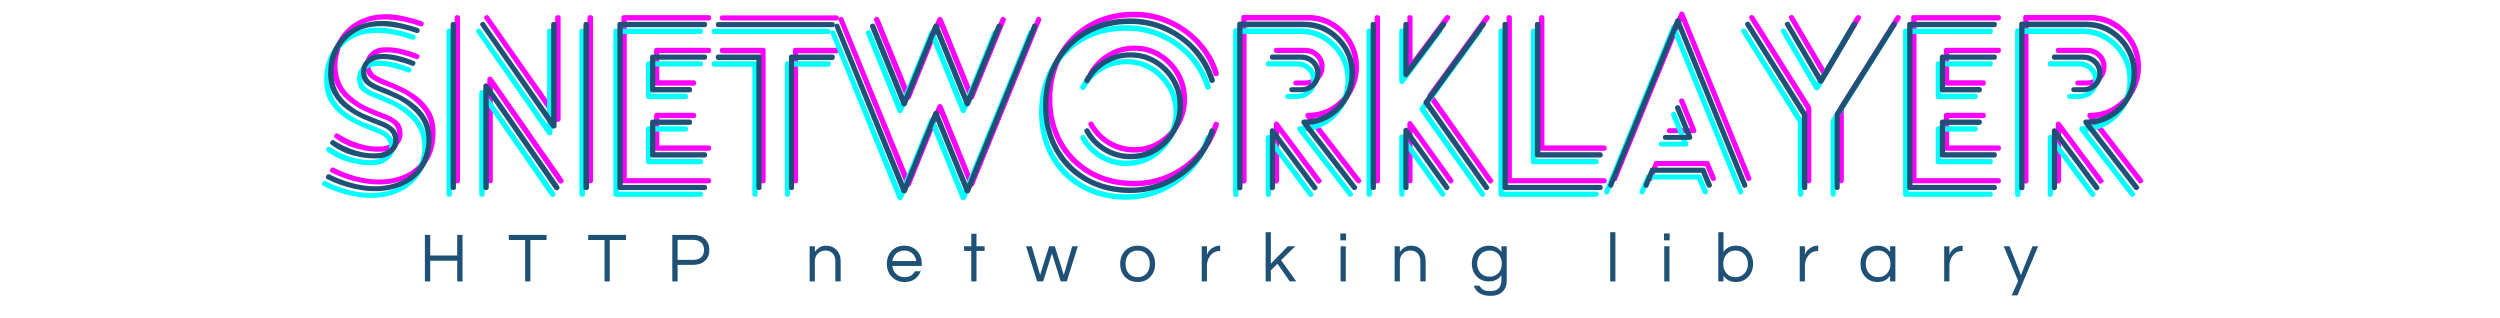 <svg xmlns="http://www.w3.org/2000/svg" xmlns:xlink="http://www.w3.org/1999/xlink" width="440" zoomAndPan="magnify" viewBox="0 0 330 42" height="56" preserveAspectRatio="xMidYMid meet" version="1.2"><defs/><g id="62a7df42dd"><g style="fill:#ff00ff;fill-opacity:1;"><g transform="translate(42.134, 23.874)"><path style="stroke:none" d="M 13.562 -21.062 C 13.781 -20.977 13.848 -20.828 13.766 -20.609 C 13.68 -20.398 13.531 -20.336 13.312 -20.422 C 12.25 -20.805 11.148 -21.07 10.016 -21.219 C 8.879 -21.375 7.797 -21.328 6.766 -21.078 C 5.734 -20.828 4.812 -20.27 4 -19.406 C 3.363 -18.719 2.91 -17.875 2.641 -16.875 C 2.367 -15.883 2.344 -14.879 2.562 -13.859 C 2.781 -12.848 3.32 -11.953 4.188 -11.172 C 4.926 -10.535 5.68 -10.051 6.453 -9.719 C 7.234 -9.383 7.957 -9.094 8.625 -8.844 C 9.301 -8.594 9.852 -8.289 10.281 -7.938 C 10.719 -7.582 10.957 -7.055 11 -6.359 C 11.039 -5.648 10.789 -5.066 10.25 -4.609 C 9.719 -4.148 9.102 -3.898 8.406 -3.859 C 7.457 -3.797 6.414 -3.898 5.281 -4.172 C 4.145 -4.441 3.098 -4.93 2.141 -5.641 C 1.941 -5.773 1.91 -5.93 2.047 -6.109 C 2.191 -6.297 2.352 -6.328 2.531 -6.203 C 3.008 -5.879 3.578 -5.578 4.234 -5.297 C 4.898 -5.016 5.586 -4.801 6.297 -4.656 C 7.016 -4.52 7.688 -4.484 8.312 -4.547 C 8.938 -4.609 9.441 -4.812 9.828 -5.156 C 10.18 -5.488 10.336 -5.883 10.297 -6.344 C 10.266 -6.812 10.078 -7.207 9.734 -7.531 C 9.453 -7.77 9 -8.004 8.375 -8.234 C 7.75 -8.461 7.062 -8.742 6.312 -9.078 C 5.562 -9.41 4.832 -9.832 4.125 -10.344 C 3.426 -10.852 2.848 -11.488 2.391 -12.25 C 1.941 -13.02 1.719 -13.969 1.719 -15.094 C 1.719 -16.656 2.086 -17.984 2.828 -19.078 C 3.578 -20.172 4.594 -20.969 5.875 -21.469 C 7.156 -21.977 8.602 -22.125 10.219 -21.906 C 10.633 -21.844 11.117 -21.742 11.672 -21.609 C 12.223 -21.484 12.852 -21.301 13.562 -21.062 Z M 1.594 -1.109 C 1.395 -1.211 1.352 -1.363 1.469 -1.562 C 1.594 -1.77 1.754 -1.82 1.953 -1.719 C 2.816 -1.27 3.75 -0.906 4.75 -0.625 C 5.758 -0.344 6.766 -0.191 7.766 -0.172 C 8.773 -0.16 9.727 -0.301 10.625 -0.594 C 11.531 -0.883 12.316 -1.359 12.984 -2.016 C 13.672 -2.723 14.156 -3.562 14.438 -4.531 C 14.727 -5.508 14.766 -6.504 14.547 -7.516 C 14.328 -8.523 13.785 -9.426 12.922 -10.219 C 12.18 -10.914 11.414 -11.441 10.625 -11.797 C 9.844 -12.148 9.113 -12.453 8.438 -12.703 C 7.77 -12.953 7.211 -13.25 6.766 -13.594 C 6.328 -13.945 6.094 -14.469 6.062 -15.156 C 6.039 -15.852 6.266 -16.43 6.734 -16.891 C 7.203 -17.359 7.781 -17.602 8.469 -17.625 C 9.832 -17.707 11.348 -17.406 13.016 -16.719 C 13.234 -16.633 13.297 -16.488 13.203 -16.281 C 13.117 -16.07 12.969 -16.008 12.75 -16.094 C 12.219 -16.312 11.539 -16.523 10.719 -16.734 C 9.895 -16.941 9.133 -17.008 8.438 -16.938 C 7.988 -16.875 7.586 -16.707 7.234 -16.438 C 6.891 -16.164 6.727 -15.77 6.75 -15.25 C 6.75 -14.738 6.969 -14.316 7.406 -13.984 C 7.688 -13.773 8.133 -13.551 8.75 -13.312 C 9.363 -13.07 10.047 -12.773 10.797 -12.422 C 11.547 -12.078 12.27 -11.641 12.969 -11.109 C 13.664 -10.586 14.238 -9.941 14.688 -9.172 C 15.133 -8.398 15.359 -7.473 15.359 -6.391 C 15.359 -5.023 15.082 -3.859 14.531 -2.891 C 13.977 -1.93 13.219 -1.172 12.25 -0.609 C 11.289 -0.047 10.188 0.297 8.938 0.422 C 7.695 0.547 6.395 0.445 5.031 0.125 C 4.488 0 3.93 -0.16 3.359 -0.359 C 2.785 -0.555 2.195 -0.805 1.594 -1.109 Z M 1.594 -1.109 "/></g></g><g style="fill:#ff00ff;fill-opacity:1;"><g transform="translate(57.611, 23.874)"><path style="stroke:none" d="M 6.391 -21.328 C 6.242 -21.504 6.266 -21.66 6.453 -21.797 C 6.648 -21.941 6.805 -21.914 6.922 -21.719 L 15.672 -9.25 L 15.672 -21.516 C 15.672 -21.754 15.789 -21.875 16.031 -21.875 C 16.27 -21.875 16.391 -21.754 16.391 -21.516 L 16.391 -8.141 C 16.391 -7.973 16.301 -7.859 16.125 -7.797 C 15.957 -7.742 15.82 -7.785 15.719 -7.922 Z M 3.109 0 C 3.109 0.219 2.988 0.328 2.75 0.328 C 2.52 0.328 2.406 0.219 2.406 0 L 2.406 -21.516 C 2.406 -21.754 2.52 -21.875 2.75 -21.875 C 2.988 -21.875 3.109 -21.754 3.109 -21.516 Z M 20.672 0 C 20.672 0.219 20.547 0.328 20.297 0.328 C 20.055 0.328 19.938 0.219 19.938 0 L 19.938 -21.516 C 19.938 -21.754 20.055 -21.875 20.297 -21.875 C 20.547 -21.875 20.672 -21.754 20.672 -21.516 Z M 16.719 -0.203 C 16.844 -0.004 16.812 0.156 16.625 0.281 C 16.445 0.414 16.273 0.391 16.109 0.203 L 7.438 -12.297 L 7.438 0 C 7.438 0.219 7.316 0.328 7.078 0.328 C 6.836 0.328 6.719 0.219 6.719 0 L 6.719 -13.406 C 6.719 -13.562 6.797 -13.672 6.953 -13.734 C 7.117 -13.797 7.258 -13.754 7.375 -13.609 Z M 16.719 -0.203 "/></g></g><g style="fill:#ff00ff;fill-opacity:1;"><g transform="translate(79.623, 23.874)"><path style="stroke:none" d="M 13.922 -0.359 C 14.141 -0.359 14.25 -0.238 14.25 0 C 14.25 0.219 14.141 0.328 13.922 0.328 L 2.766 0.328 C 2.523 0.328 2.406 0.219 2.406 0 L 2.406 -21.547 C 2.406 -21.766 2.523 -21.875 2.766 -21.875 L 13.922 -21.875 C 14.141 -21.875 14.25 -21.766 14.25 -21.547 C 14.25 -21.297 14.141 -21.172 13.922 -21.172 L 3.109 -21.172 L 3.109 -0.359 Z M 13.922 -17.562 C 14.141 -17.562 14.25 -17.453 14.25 -17.234 C 14.25 -16.992 14.141 -16.875 13.922 -16.875 L 7.406 -16.875 L 7.406 -13.281 L 11.906 -13.281 C 12.145 -13.281 12.266 -13.16 12.266 -12.922 C 12.266 -12.68 12.145 -12.562 11.906 -12.562 L 7.078 -12.562 C 6.836 -12.562 6.719 -12.68 6.719 -12.922 L 6.719 -17.234 C 6.719 -17.453 6.836 -17.562 7.078 -17.562 Z M 11.906 -8.984 C 12.145 -8.984 12.266 -8.859 12.266 -8.609 C 12.266 -8.391 12.145 -8.281 11.906 -8.281 L 7.406 -8.281 L 7.406 -4.672 L 13.922 -4.672 C 14.141 -4.672 14.25 -4.551 14.25 -4.312 C 14.25 -4.082 14.141 -3.969 13.922 -3.969 L 7.078 -3.969 C 6.836 -3.969 6.719 -4.082 6.719 -4.312 L 6.719 -8.609 C 6.719 -8.859 6.836 -8.984 7.078 -8.984 Z M 11.906 -8.984 "/></g></g><g style="fill:#ff00ff;fill-opacity:1;"><g transform="translate(94.408, 23.874)"><path style="stroke:none" d="M 0.938 -21.172 C 0.719 -21.172 0.609 -21.285 0.609 -21.516 C 0.609 -21.734 0.719 -21.844 0.938 -21.844 L 15.969 -21.844 C 16.207 -21.844 16.328 -21.734 16.328 -21.516 C 16.328 -21.285 16.207 -21.172 15.969 -21.172 Z M 0.938 -16.844 C 0.719 -16.844 0.609 -16.973 0.609 -17.234 C 0.609 -17.453 0.719 -17.562 0.938 -17.562 L 6.328 -17.562 C 6.547 -17.562 6.656 -17.453 6.656 -17.234 L 6.656 0 C 6.656 0.219 6.547 0.328 6.328 0.328 C 6.086 0.328 5.969 0.219 5.969 0 L 5.969 -16.844 Z M 16 -17.562 C 16.219 -17.562 16.328 -17.453 16.328 -17.234 C 16.328 -16.973 16.219 -16.844 16 -16.844 L 10.938 -16.844 L 10.938 0 C 10.938 0.219 10.828 0.328 10.609 0.328 C 10.379 0.328 10.266 0.219 10.266 0 L 10.266 -17.234 C 10.266 -17.453 10.379 -17.562 10.609 -17.562 Z M 16 -17.562 "/></g></g><g style="fill:#ff00ff;fill-opacity:1;"><g transform="translate(110.487, 23.874)"><path style="stroke:none" d="M 26.297 -21.422 C 26.379 -21.66 26.531 -21.727 26.75 -21.625 C 26.926 -21.531 26.988 -21.379 26.938 -21.172 L 18.078 0.578 C 17.973 0.754 17.82 0.812 17.625 0.75 C 17.52 0.727 17.445 0.672 17.406 0.578 L 13.562 -8.891 L 9.734 0.578 C 9.629 0.754 9.477 0.812 9.281 0.75 C 9.176 0.727 9.102 0.672 9.062 0.578 L 0.234 -21.172 C 0.117 -21.359 0.18 -21.508 0.422 -21.625 C 0.504 -21.664 0.586 -21.664 0.672 -21.625 C 0.766 -21.582 0.82 -21.516 0.844 -21.422 L 9.422 -0.484 L 13.25 -9.906 C 13.312 -10.051 13.422 -10.129 13.578 -10.141 C 13.742 -10.148 13.859 -10.07 13.922 -9.906 L 17.75 -0.484 Z M 4.906 -21.172 C 4.844 -21.379 4.906 -21.531 5.094 -21.625 C 5.188 -21.664 5.285 -21.664 5.391 -21.625 C 5.492 -21.582 5.555 -21.516 5.578 -21.422 L 9.422 -12.016 L 13.25 -21.422 C 13.289 -21.516 13.359 -21.582 13.453 -21.625 C 13.547 -21.664 13.629 -21.664 13.703 -21.625 C 13.828 -21.551 13.898 -21.484 13.922 -21.422 L 17.75 -12.016 L 21.594 -21.422 C 21.633 -21.516 21.695 -21.582 21.781 -21.625 C 21.863 -21.664 21.941 -21.664 22.016 -21.625 C 22.242 -21.531 22.328 -21.379 22.266 -21.172 L 18.078 -10.938 C 18.016 -10.789 17.898 -10.719 17.734 -10.719 C 17.578 -10.719 17.469 -10.789 17.406 -10.938 L 13.562 -20.391 L 9.734 -10.938 C 9.672 -10.789 9.555 -10.719 9.391 -10.719 C 9.234 -10.719 9.125 -10.789 9.062 -10.938 Z M 4.906 -21.172 "/></g></g><g style="fill:#ff00ff;fill-opacity:1;"><g transform="translate(136.564, 23.874)"><path style="stroke:none" d="M 24.312 -14.281 C 24.352 -14.195 24.348 -14.102 24.297 -14 C 24.242 -13.906 24.164 -13.848 24.062 -13.828 C 23.82 -13.766 23.676 -13.844 23.625 -14.062 C 23.133 -15.57 22.367 -16.895 21.328 -18.031 C 20.285 -19.164 19.062 -20.039 17.656 -20.656 C 16.25 -21.281 14.754 -21.594 13.172 -21.594 C 11.035 -21.594 9.156 -21.129 7.531 -20.203 C 5.906 -19.285 4.633 -18.016 3.719 -16.391 C 2.801 -14.766 2.344 -12.906 2.344 -10.812 C 2.344 -8.727 2.801 -6.867 3.719 -5.234 C 4.633 -3.609 5.906 -2.328 7.531 -1.391 C 9.156 -0.461 11.035 0 13.172 0 C 14.754 0 16.25 -0.312 17.656 -0.938 C 19.062 -1.57 20.285 -2.457 21.328 -3.594 C 22.367 -4.727 23.133 -6.051 23.625 -7.562 C 23.676 -7.781 23.82 -7.859 24.062 -7.797 C 24.312 -7.723 24.395 -7.57 24.312 -7.344 C 23.812 -5.738 23 -4.328 21.875 -3.109 C 20.75 -1.898 19.438 -0.957 17.938 -0.281 C 16.438 0.383 14.848 0.719 13.172 0.719 C 11.461 0.719 9.906 0.43 8.5 -0.141 C 7.094 -0.711 5.875 -1.516 4.844 -2.547 C 3.82 -3.578 3.035 -4.797 2.484 -6.203 C 1.93 -7.609 1.656 -9.145 1.656 -10.812 C 1.656 -12.477 1.93 -14.008 2.484 -15.406 C 3.035 -16.801 3.82 -18.016 4.844 -19.047 C 5.875 -20.086 7.094 -20.895 8.5 -21.469 C 9.906 -22.039 11.461 -22.328 13.172 -22.328 C 14.848 -22.328 16.438 -21.988 17.938 -21.312 C 19.438 -20.633 20.75 -19.691 21.875 -18.484 C 23 -17.285 23.812 -15.883 24.312 -14.281 Z M 7.141 -7.297 C 7.098 -7.367 7.086 -7.457 7.109 -7.562 C 7.129 -7.664 7.18 -7.734 7.266 -7.766 C 7.484 -7.891 7.648 -7.852 7.766 -7.656 C 8.305 -6.664 9.062 -5.883 10.031 -5.312 C 11 -4.738 12.047 -4.453 13.172 -4.453 C 14.328 -4.453 15.379 -4.742 16.328 -5.328 C 17.273 -5.91 18.023 -6.68 18.578 -7.641 C 19.129 -8.609 19.406 -9.664 19.406 -10.812 C 19.406 -11.977 19.129 -13.035 18.578 -13.984 C 18.023 -14.941 17.273 -15.711 16.328 -16.297 C 15.379 -16.879 14.328 -17.172 13.172 -17.172 C 12.047 -17.172 11 -16.883 10.031 -16.312 C 9.062 -15.738 8.305 -14.961 7.766 -13.984 C 7.672 -13.754 7.504 -13.703 7.266 -13.828 C 7.078 -13.961 7.035 -14.133 7.141 -14.344 C 7.766 -15.426 8.613 -16.281 9.688 -16.906 C 10.758 -17.539 11.922 -17.859 13.172 -17.859 C 14.473 -17.859 15.645 -17.535 16.688 -16.891 C 17.727 -16.254 18.562 -15.406 19.188 -14.344 C 19.812 -13.281 20.125 -12.102 20.125 -10.812 C 20.125 -9.531 19.812 -8.348 19.188 -7.266 C 18.562 -6.191 17.727 -5.332 16.688 -4.688 C 15.645 -4.051 14.473 -3.734 13.172 -3.734 C 11.922 -3.734 10.758 -4.051 9.688 -4.688 C 8.613 -5.332 7.766 -6.203 7.141 -7.297 Z M 7.141 -7.297 "/></g></g><g style="fill:#ff00ff;fill-opacity:1;"><g transform="translate(161.436, 23.874)"><path style="stroke:none" d="M 3.109 0 C 3.109 0.238 2.984 0.359 2.734 0.359 C 2.516 0.359 2.406 0.238 2.406 0 L 2.406 -21.547 C 2.406 -21.785 2.516 -21.906 2.734 -21.906 L 11.203 -21.906 C 12.473 -21.906 13.613 -21.594 14.625 -20.969 C 15.633 -20.344 16.441 -19.516 17.047 -18.484 C 17.648 -17.453 17.953 -16.312 17.953 -15.062 C 17.953 -13.914 17.691 -12.848 17.172 -11.859 C 16.648 -10.879 15.93 -10.066 15.016 -9.422 C 14.098 -8.785 13.066 -8.406 11.922 -8.281 L 18.172 -0.203 C 18.305 -0.023 18.285 0.117 18.109 0.234 C 17.941 0.398 17.77 0.383 17.594 0.188 L 10.969 -8.375 C 10.906 -8.438 10.875 -8.516 10.875 -8.609 C 10.875 -8.859 10.984 -8.984 11.203 -8.984 C 12.328 -8.984 13.348 -9.258 14.266 -9.812 C 15.18 -10.363 15.906 -11.098 16.438 -12.016 C 16.969 -12.941 17.234 -13.957 17.234 -15.062 C 17.234 -16.188 16.969 -17.207 16.438 -18.125 C 15.906 -19.051 15.18 -19.789 14.266 -20.344 C 13.348 -20.895 12.328 -21.172 11.203 -21.172 L 3.109 -21.172 Z M 9.641 -12.594 C 9.398 -12.594 9.281 -12.703 9.281 -12.922 C 9.281 -13.141 9.398 -13.25 9.641 -13.25 L 10.844 -13.25 C 11.363 -13.25 11.805 -13.426 12.172 -13.781 C 12.535 -14.133 12.719 -14.562 12.719 -15.062 C 12.719 -15.582 12.535 -16.016 12.172 -16.359 C 11.805 -16.703 11.363 -16.875 10.844 -16.875 L 7.047 -16.875 C 6.828 -16.875 6.719 -16.988 6.719 -17.219 C 6.719 -17.445 6.828 -17.562 7.047 -17.562 L 10.844 -17.562 C 11.551 -17.562 12.156 -17.32 12.656 -16.844 C 13.156 -16.375 13.406 -15.781 13.406 -15.062 C 13.406 -14.363 13.156 -13.773 12.656 -13.297 C 12.156 -12.828 11.551 -12.594 10.844 -12.594 Z M 12.922 -0.203 C 13.066 -0.023 13.047 0.129 12.859 0.266 C 12.66 0.43 12.488 0.406 12.344 0.188 L 7.406 -6.453 L 7.406 0 C 7.406 0.082 7.367 0.16 7.297 0.234 C 7.234 0.316 7.148 0.359 7.047 0.359 C 6.828 0.359 6.719 0.238 6.719 0 L 6.719 -7.469 C 6.695 -7.57 6.738 -7.672 6.844 -7.766 C 7.02 -7.891 7.18 -7.863 7.328 -7.688 Z M 12.922 -0.203 "/></g></g><g style="fill:#ff00ff;fill-opacity:1;"><g transform="translate(179.051, 23.874)"><path style="stroke:none" d="M 11.719 -21.75 C 11.852 -21.926 12.023 -21.945 12.234 -21.812 C 12.41 -21.664 12.43 -21.504 12.297 -21.328 L 7.344 -14.703 C 7.207 -14.523 7.051 -14.504 6.875 -14.641 C 6.77 -14.703 6.719 -14.801 6.719 -14.938 L 6.719 -21.547 C 6.719 -21.766 6.836 -21.875 7.078 -21.875 C 7.297 -21.875 7.406 -21.766 7.406 -21.547 L 7.406 -15.969 Z M 16.953 -21.75 C 17.098 -21.926 17.27 -21.945 17.469 -21.812 C 17.656 -21.664 17.676 -21.504 17.531 -21.328 L 10.188 -11.234 L 17.984 -0.203 C 18.129 -0.047 18.098 0.109 17.891 0.266 C 17.734 0.41 17.57 0.383 17.406 0.188 L 9.453 -11.031 C 9.359 -11.164 9.359 -11.305 9.453 -11.453 Z M 3.109 0 C 3.109 0.219 2.992 0.328 2.766 0.328 C 2.523 0.328 2.406 0.219 2.406 0 L 2.406 -21.547 C 2.406 -21.766 2.523 -21.875 2.766 -21.875 C 2.992 -21.875 3.109 -21.766 3.109 -21.547 Z M 12.75 -0.203 C 12.863 -0.023 12.832 0.129 12.656 0.266 C 12.488 0.41 12.328 0.383 12.172 0.188 L 7.406 -6.484 L 7.406 0 C 7.406 0.219 7.297 0.328 7.078 0.328 C 6.836 0.328 6.719 0.219 6.719 0 L 6.719 -7.531 C 6.719 -7.664 6.77 -7.766 6.875 -7.828 C 7.051 -7.973 7.207 -7.941 7.344 -7.734 Z M 12.75 -0.203 "/></g></g><g style="fill:#ff00ff;fill-opacity:1;"><g transform="translate(196.456, 23.874)"><path style="stroke:none" d="M 15.266 -0.359 C 15.516 -0.359 15.641 -0.238 15.641 0 C 15.641 0.219 15.516 0.328 15.266 0.328 L 2.734 0.328 C 2.516 0.328 2.406 0.219 2.406 0 L 2.406 -21.547 C 2.406 -21.766 2.516 -21.875 2.734 -21.875 C 2.984 -21.875 3.109 -21.766 3.109 -21.547 L 3.109 -0.359 Z M 6.688 -21.547 C 6.688 -21.766 6.805 -21.875 7.047 -21.875 C 7.285 -21.875 7.406 -21.766 7.406 -21.547 L 7.406 -4.672 L 15.266 -4.672 C 15.516 -4.672 15.641 -4.551 15.641 -4.312 C 15.641 -4.082 15.516 -3.969 15.266 -3.969 L 7.047 -3.969 C 6.805 -3.969 6.688 -4.082 6.688 -4.312 Z M 6.688 -21.547 "/></g></g><g style="fill:#ff00ff;fill-opacity:1;"><g transform="translate(212.294, 23.874)"><path style="stroke:none" d="M 1.172 -0.203 C 1.109 0.016 0.957 0.082 0.719 0 C 0.645 -0.039 0.586 -0.102 0.547 -0.188 C 0.504 -0.281 0.504 -0.367 0.547 -0.453 L 9.375 -22.109 C 9.426 -22.273 9.531 -22.359 9.688 -22.359 C 9.852 -22.359 9.969 -22.273 10.031 -22.109 L 18.859 -0.453 C 18.898 -0.367 18.906 -0.281 18.875 -0.188 C 18.844 -0.102 18.773 -0.039 18.672 0 C 18.43 0.082 18.281 0.016 18.219 -0.203 L 9.703 -21.094 Z M 8.109 -6.297 C 7.859 -6.297 7.734 -6.406 7.734 -6.625 C 7.734 -6.844 7.859 -6.953 8.109 -6.953 L 10.781 -6.953 L 9.375 -10.391 C 9.289 -10.609 9.348 -10.758 9.547 -10.844 C 9.766 -10.945 9.926 -10.879 10.031 -10.641 L 11.594 -6.781 C 11.613 -6.738 11.625 -6.688 11.625 -6.625 C 11.625 -6.406 11.504 -6.297 11.266 -6.297 Z M 5.844 -0.203 C 5.781 0.016 5.641 0.082 5.422 0 C 5.316 -0.039 5.242 -0.102 5.203 -0.188 C 5.172 -0.281 5.176 -0.367 5.219 -0.453 L 6.031 -2.406 C 6.051 -2.551 6.16 -2.625 6.359 -2.625 L 13.047 -2.625 C 13.223 -2.625 13.332 -2.551 13.375 -2.406 L 14.188 -0.453 C 14.227 -0.367 14.227 -0.281 14.188 -0.188 C 14.145 -0.102 14.078 -0.039 13.984 0 C 13.773 0.062 13.625 -0.004 13.531 -0.203 L 12.797 -1.953 L 6.562 -1.953 Z M 5.844 -0.203 "/></g></g><g style="fill:#ff00ff;fill-opacity:1;"><g transform="translate(230.692, 23.874)"><path style="stroke:none" d="M 8.406 -0.062 C 8.406 0.195 8.285 0.328 8.047 0.328 C 7.805 0.328 7.688 0.195 7.688 -0.062 L 7.688 -9.516 L 0.266 -21.359 C 0.129 -21.516 0.16 -21.676 0.359 -21.844 C 0.535 -21.938 0.695 -21.895 0.844 -21.719 L 8.344 -9.828 C 8.383 -9.742 8.406 -9.68 8.406 -9.641 Z M 5.516 -21.359 C 5.367 -21.578 5.41 -21.738 5.641 -21.844 C 5.816 -21.957 5.961 -21.914 6.078 -21.719 L 10.188 -14.766 L 14.281 -21.719 C 14.438 -21.883 14.609 -21.926 14.797 -21.844 C 14.973 -21.719 15.008 -21.555 14.906 -21.359 L 10.516 -13.891 C 10.43 -13.766 10.32 -13.703 10.188 -13.703 C 10.062 -13.703 9.957 -13.766 9.875 -13.891 Z M 19.547 -21.719 C 19.691 -21.895 19.852 -21.938 20.031 -21.844 C 20.227 -21.719 20.27 -21.555 20.156 -21.359 L 12.688 -9.516 L 12.688 -0.062 C 12.688 0.195 12.57 0.328 12.344 0.328 C 12.125 0.328 12.016 0.195 12.016 -0.062 L 12.016 -9.609 C 12.016 -9.691 12.023 -9.766 12.047 -9.828 Z M 19.547 -21.719 "/></g></g><g style="fill:#ff00ff;fill-opacity:1;"><g transform="translate(249.873, 23.874)"><path style="stroke:none" d="M 13.922 -0.359 C 14.141 -0.359 14.25 -0.238 14.25 0 C 14.25 0.219 14.141 0.328 13.922 0.328 L 2.766 0.328 C 2.523 0.328 2.406 0.219 2.406 0 L 2.406 -21.547 C 2.406 -21.766 2.523 -21.875 2.766 -21.875 L 13.922 -21.875 C 14.141 -21.875 14.25 -21.766 14.25 -21.547 C 14.25 -21.297 14.141 -21.172 13.922 -21.172 L 3.109 -21.172 L 3.109 -0.359 Z M 13.922 -17.562 C 14.141 -17.562 14.25 -17.453 14.25 -17.234 C 14.25 -16.992 14.141 -16.875 13.922 -16.875 L 7.406 -16.875 L 7.406 -13.281 L 11.906 -13.281 C 12.145 -13.281 12.266 -13.16 12.266 -12.922 C 12.266 -12.68 12.145 -12.562 11.906 -12.562 L 7.078 -12.562 C 6.836 -12.562 6.719 -12.68 6.719 -12.922 L 6.719 -17.234 C 6.719 -17.453 6.836 -17.562 7.078 -17.562 Z M 11.906 -8.984 C 12.145 -8.984 12.266 -8.859 12.266 -8.609 C 12.266 -8.391 12.145 -8.281 11.906 -8.281 L 7.406 -8.281 L 7.406 -4.672 L 13.922 -4.672 C 14.141 -4.672 14.25 -4.551 14.25 -4.312 C 14.25 -4.082 14.141 -3.969 13.922 -3.969 L 7.078 -3.969 C 6.836 -3.969 6.719 -4.082 6.719 -4.312 L 6.719 -8.609 C 6.719 -8.859 6.836 -8.984 7.078 -8.984 Z M 11.906 -8.984 "/></g></g><g style="fill:#ff00ff;fill-opacity:1;"><g transform="translate(264.658, 23.874)"><path style="stroke:none" d="M 3.109 0 C 3.109 0.238 2.984 0.359 2.734 0.359 C 2.516 0.359 2.406 0.238 2.406 0 L 2.406 -21.547 C 2.406 -21.785 2.516 -21.906 2.734 -21.906 L 11.203 -21.906 C 12.473 -21.906 13.613 -21.594 14.625 -20.969 C 15.633 -20.344 16.441 -19.516 17.047 -18.484 C 17.648 -17.453 17.953 -16.312 17.953 -15.062 C 17.953 -13.914 17.691 -12.848 17.172 -11.859 C 16.648 -10.879 15.93 -10.066 15.016 -9.422 C 14.098 -8.785 13.066 -8.406 11.922 -8.281 L 18.172 -0.203 C 18.305 -0.023 18.285 0.117 18.109 0.234 C 17.941 0.398 17.77 0.383 17.594 0.188 L 10.969 -8.375 C 10.906 -8.438 10.875 -8.516 10.875 -8.609 C 10.875 -8.859 10.984 -8.984 11.203 -8.984 C 12.328 -8.984 13.348 -9.258 14.266 -9.812 C 15.18 -10.363 15.906 -11.098 16.438 -12.016 C 16.969 -12.941 17.234 -13.957 17.234 -15.062 C 17.234 -16.188 16.969 -17.207 16.438 -18.125 C 15.906 -19.051 15.18 -19.789 14.266 -20.344 C 13.348 -20.895 12.328 -21.172 11.203 -21.172 L 3.109 -21.172 Z M 9.641 -12.594 C 9.398 -12.594 9.281 -12.703 9.281 -12.922 C 9.281 -13.141 9.398 -13.25 9.641 -13.25 L 10.844 -13.25 C 11.363 -13.25 11.805 -13.426 12.172 -13.781 C 12.535 -14.133 12.719 -14.562 12.719 -15.062 C 12.719 -15.582 12.535 -16.016 12.172 -16.359 C 11.805 -16.703 11.363 -16.875 10.844 -16.875 L 7.047 -16.875 C 6.828 -16.875 6.719 -16.988 6.719 -17.219 C 6.719 -17.445 6.828 -17.562 7.047 -17.562 L 10.844 -17.562 C 11.551 -17.562 12.156 -17.32 12.656 -16.844 C 13.156 -16.375 13.406 -15.781 13.406 -15.062 C 13.406 -14.363 13.156 -13.773 12.656 -13.297 C 12.156 -12.828 11.551 -12.594 10.844 -12.594 Z M 12.922 -0.203 C 13.066 -0.023 13.047 0.129 12.859 0.266 C 12.66 0.43 12.488 0.406 12.344 0.188 L 7.406 -6.453 L 7.406 0 C 7.406 0.082 7.367 0.16 7.297 0.234 C 7.234 0.316 7.148 0.359 7.047 0.359 C 6.828 0.359 6.719 0.238 6.719 0 L 6.719 -7.469 C 6.695 -7.57 6.738 -7.672 6.844 -7.766 C 7.02 -7.891 7.18 -7.863 7.328 -7.688 Z M 12.922 -0.203 "/></g></g><g style="fill:#00ffff;fill-opacity:1;"><g transform="translate(41.068, 25.649)"><path style="stroke:none" d="M 13.562 -21.062 C 13.781 -20.977 13.848 -20.828 13.766 -20.609 C 13.68 -20.398 13.531 -20.336 13.312 -20.422 C 12.25 -20.805 11.148 -21.07 10.016 -21.219 C 8.879 -21.375 7.797 -21.328 6.766 -21.078 C 5.734 -20.828 4.812 -20.27 4 -19.406 C 3.363 -18.719 2.91 -17.875 2.641 -16.875 C 2.367 -15.883 2.344 -14.879 2.562 -13.859 C 2.781 -12.848 3.32 -11.953 4.188 -11.172 C 4.926 -10.535 5.68 -10.051 6.453 -9.719 C 7.234 -9.383 7.957 -9.094 8.625 -8.844 C 9.301 -8.594 9.852 -8.289 10.281 -7.938 C 10.719 -7.582 10.957 -7.055 11 -6.359 C 11.039 -5.648 10.789 -5.066 10.25 -4.609 C 9.719 -4.148 9.102 -3.898 8.406 -3.859 C 7.457 -3.797 6.414 -3.898 5.281 -4.172 C 4.145 -4.441 3.098 -4.93 2.141 -5.641 C 1.941 -5.773 1.91 -5.93 2.047 -6.109 C 2.191 -6.297 2.352 -6.328 2.531 -6.203 C 3.008 -5.879 3.578 -5.578 4.234 -5.297 C 4.898 -5.016 5.586 -4.801 6.297 -4.656 C 7.016 -4.52 7.688 -4.484 8.312 -4.547 C 8.938 -4.609 9.441 -4.812 9.828 -5.156 C 10.18 -5.488 10.336 -5.883 10.297 -6.344 C 10.266 -6.812 10.078 -7.207 9.734 -7.531 C 9.453 -7.77 9 -8.004 8.375 -8.234 C 7.75 -8.461 7.062 -8.742 6.312 -9.078 C 5.562 -9.41 4.832 -9.832 4.125 -10.344 C 3.426 -10.852 2.848 -11.488 2.391 -12.25 C 1.941 -13.02 1.719 -13.969 1.719 -15.094 C 1.719 -16.656 2.086 -17.984 2.828 -19.078 C 3.578 -20.172 4.594 -20.969 5.875 -21.469 C 7.156 -21.977 8.602 -22.125 10.219 -21.906 C 10.633 -21.844 11.117 -21.742 11.672 -21.609 C 12.223 -21.484 12.852 -21.301 13.562 -21.062 Z M 1.594 -1.109 C 1.395 -1.211 1.352 -1.363 1.469 -1.562 C 1.594 -1.77 1.754 -1.82 1.953 -1.719 C 2.816 -1.27 3.75 -0.906 4.75 -0.625 C 5.758 -0.344 6.766 -0.191 7.766 -0.172 C 8.773 -0.16 9.727 -0.301 10.625 -0.594 C 11.531 -0.883 12.316 -1.359 12.984 -2.016 C 13.672 -2.723 14.156 -3.562 14.438 -4.531 C 14.727 -5.508 14.766 -6.504 14.547 -7.516 C 14.328 -8.523 13.785 -9.426 12.922 -10.219 C 12.18 -10.914 11.414 -11.441 10.625 -11.797 C 9.844 -12.148 9.113 -12.453 8.438 -12.703 C 7.77 -12.953 7.211 -13.25 6.766 -13.594 C 6.328 -13.945 6.094 -14.469 6.062 -15.156 C 6.039 -15.852 6.266 -16.43 6.734 -16.891 C 7.203 -17.359 7.781 -17.602 8.469 -17.625 C 9.832 -17.707 11.348 -17.406 13.016 -16.719 C 13.234 -16.633 13.297 -16.488 13.203 -16.281 C 13.117 -16.07 12.969 -16.008 12.75 -16.094 C 12.219 -16.312 11.539 -16.523 10.719 -16.734 C 9.895 -16.941 9.133 -17.008 8.438 -16.938 C 7.988 -16.875 7.586 -16.707 7.234 -16.438 C 6.891 -16.164 6.727 -15.77 6.75 -15.25 C 6.75 -14.738 6.969 -14.316 7.406 -13.984 C 7.688 -13.773 8.133 -13.551 8.75 -13.312 C 9.363 -13.07 10.047 -12.773 10.797 -12.422 C 11.547 -12.078 12.27 -11.641 12.969 -11.109 C 13.664 -10.586 14.238 -9.941 14.688 -9.172 C 15.133 -8.398 15.359 -7.473 15.359 -6.391 C 15.359 -5.023 15.082 -3.859 14.531 -2.891 C 13.977 -1.93 13.219 -1.172 12.25 -0.609 C 11.289 -0.047 10.188 0.297 8.938 0.422 C 7.695 0.547 6.395 0.445 5.031 0.125 C 4.488 0 3.93 -0.16 3.359 -0.359 C 2.785 -0.555 2.195 -0.805 1.594 -1.109 Z M 1.594 -1.109 "/></g></g><g style="fill:#00ffff;fill-opacity:1;"><g transform="translate(56.545, 25.649)"><path style="stroke:none" d="M 6.391 -21.328 C 6.242 -21.504 6.266 -21.66 6.453 -21.797 C 6.648 -21.941 6.805 -21.914 6.922 -21.719 L 15.672 -9.25 L 15.672 -21.516 C 15.672 -21.754 15.789 -21.875 16.031 -21.875 C 16.27 -21.875 16.391 -21.754 16.391 -21.516 L 16.391 -8.141 C 16.391 -7.973 16.301 -7.859 16.125 -7.797 C 15.957 -7.742 15.82 -7.785 15.719 -7.922 Z M 3.109 0 C 3.109 0.219 2.988 0.328 2.75 0.328 C 2.52 0.328 2.406 0.219 2.406 0 L 2.406 -21.516 C 2.406 -21.754 2.52 -21.875 2.75 -21.875 C 2.988 -21.875 3.109 -21.754 3.109 -21.516 Z M 20.672 0 C 20.672 0.219 20.547 0.328 20.297 0.328 C 20.055 0.328 19.938 0.219 19.938 0 L 19.938 -21.516 C 19.938 -21.754 20.055 -21.875 20.297 -21.875 C 20.547 -21.875 20.672 -21.754 20.672 -21.516 Z M 16.719 -0.203 C 16.844 -0.004 16.812 0.156 16.625 0.281 C 16.445 0.414 16.273 0.391 16.109 0.203 L 7.438 -12.297 L 7.438 0 C 7.438 0.219 7.316 0.328 7.078 0.328 C 6.836 0.328 6.719 0.219 6.719 0 L 6.719 -13.406 C 6.719 -13.562 6.797 -13.672 6.953 -13.734 C 7.117 -13.797 7.258 -13.754 7.375 -13.609 Z M 16.719 -0.203 "/></g></g><g style="fill:#00ffff;fill-opacity:1;"><g transform="translate(78.557, 25.649)"><path style="stroke:none" d="M 13.922 -0.359 C 14.141 -0.359 14.25 -0.238 14.25 0 C 14.25 0.219 14.141 0.328 13.922 0.328 L 2.766 0.328 C 2.523 0.328 2.406 0.219 2.406 0 L 2.406 -21.547 C 2.406 -21.766 2.523 -21.875 2.766 -21.875 L 13.922 -21.875 C 14.141 -21.875 14.25 -21.766 14.25 -21.547 C 14.25 -21.297 14.141 -21.172 13.922 -21.172 L 3.109 -21.172 L 3.109 -0.359 Z M 13.922 -17.562 C 14.141 -17.562 14.25 -17.453 14.25 -17.234 C 14.25 -16.992 14.141 -16.875 13.922 -16.875 L 7.406 -16.875 L 7.406 -13.281 L 11.906 -13.281 C 12.145 -13.281 12.266 -13.16 12.266 -12.922 C 12.266 -12.68 12.145 -12.562 11.906 -12.562 L 7.078 -12.562 C 6.836 -12.562 6.719 -12.68 6.719 -12.922 L 6.719 -17.234 C 6.719 -17.453 6.836 -17.562 7.078 -17.562 Z M 11.906 -8.984 C 12.145 -8.984 12.266 -8.859 12.266 -8.609 C 12.266 -8.391 12.145 -8.281 11.906 -8.281 L 7.406 -8.281 L 7.406 -4.672 L 13.922 -4.672 C 14.141 -4.672 14.25 -4.551 14.25 -4.312 C 14.25 -4.082 14.141 -3.969 13.922 -3.969 L 7.078 -3.969 C 6.836 -3.969 6.719 -4.082 6.719 -4.312 L 6.719 -8.609 C 6.719 -8.859 6.836 -8.984 7.078 -8.984 Z M 11.906 -8.984 "/></g></g><g style="fill:#00ffff;fill-opacity:1;"><g transform="translate(93.341, 25.649)"><path style="stroke:none" d="M 0.938 -21.172 C 0.719 -21.172 0.609 -21.285 0.609 -21.516 C 0.609 -21.734 0.719 -21.844 0.938 -21.844 L 15.969 -21.844 C 16.207 -21.844 16.328 -21.734 16.328 -21.516 C 16.328 -21.285 16.207 -21.172 15.969 -21.172 Z M 0.938 -16.844 C 0.719 -16.844 0.609 -16.973 0.609 -17.234 C 0.609 -17.453 0.719 -17.562 0.938 -17.562 L 6.328 -17.562 C 6.547 -17.562 6.656 -17.453 6.656 -17.234 L 6.656 0 C 6.656 0.219 6.547 0.328 6.328 0.328 C 6.086 0.328 5.969 0.219 5.969 0 L 5.969 -16.844 Z M 16 -17.562 C 16.219 -17.562 16.328 -17.453 16.328 -17.234 C 16.328 -16.973 16.219 -16.844 16 -16.844 L 10.938 -16.844 L 10.938 0 C 10.938 0.219 10.828 0.328 10.609 0.328 C 10.379 0.328 10.266 0.219 10.266 0 L 10.266 -17.234 C 10.266 -17.453 10.379 -17.562 10.609 -17.562 Z M 16 -17.562 "/></g></g><g style="fill:#00ffff;fill-opacity:1;"><g transform="translate(109.421, 25.649)"><path style="stroke:none" d="M 26.297 -21.422 C 26.379 -21.66 26.531 -21.727 26.75 -21.625 C 26.926 -21.531 26.988 -21.379 26.938 -21.172 L 18.078 0.578 C 17.973 0.754 17.82 0.812 17.625 0.75 C 17.52 0.727 17.445 0.672 17.406 0.578 L 13.562 -8.891 L 9.734 0.578 C 9.629 0.754 9.477 0.812 9.281 0.75 C 9.176 0.727 9.102 0.672 9.062 0.578 L 0.234 -21.172 C 0.117 -21.359 0.18 -21.508 0.422 -21.625 C 0.504 -21.664 0.586 -21.664 0.672 -21.625 C 0.766 -21.582 0.82 -21.516 0.844 -21.422 L 9.422 -0.484 L 13.25 -9.906 C 13.312 -10.051 13.422 -10.129 13.578 -10.141 C 13.742 -10.148 13.859 -10.07 13.922 -9.906 L 17.75 -0.484 Z M 4.906 -21.172 C 4.844 -21.379 4.906 -21.531 5.094 -21.625 C 5.188 -21.664 5.285 -21.664 5.391 -21.625 C 5.492 -21.582 5.555 -21.516 5.578 -21.422 L 9.422 -12.016 L 13.25 -21.422 C 13.289 -21.516 13.359 -21.582 13.453 -21.625 C 13.547 -21.664 13.629 -21.664 13.703 -21.625 C 13.828 -21.551 13.898 -21.484 13.922 -21.422 L 17.75 -12.016 L 21.594 -21.422 C 21.633 -21.516 21.695 -21.582 21.781 -21.625 C 21.863 -21.664 21.941 -21.664 22.016 -21.625 C 22.242 -21.531 22.328 -21.379 22.266 -21.172 L 18.078 -10.938 C 18.016 -10.789 17.898 -10.719 17.734 -10.719 C 17.578 -10.719 17.469 -10.789 17.406 -10.938 L 13.562 -20.391 L 9.734 -10.938 C 9.672 -10.789 9.555 -10.719 9.391 -10.719 C 9.234 -10.719 9.125 -10.789 9.062 -10.938 Z M 4.906 -21.172 "/></g></g><g style="fill:#00ffff;fill-opacity:1;"><g transform="translate(135.497, 25.649)"><path style="stroke:none" d="M 24.312 -14.281 C 24.352 -14.195 24.348 -14.102 24.297 -14 C 24.242 -13.906 24.164 -13.848 24.062 -13.828 C 23.82 -13.766 23.676 -13.844 23.625 -14.062 C 23.133 -15.57 22.367 -16.895 21.328 -18.031 C 20.285 -19.164 19.062 -20.039 17.656 -20.656 C 16.25 -21.281 14.754 -21.594 13.172 -21.594 C 11.035 -21.594 9.156 -21.129 7.531 -20.203 C 5.906 -19.285 4.633 -18.016 3.719 -16.391 C 2.801 -14.766 2.344 -12.906 2.344 -10.812 C 2.344 -8.727 2.801 -6.867 3.719 -5.234 C 4.633 -3.609 5.906 -2.328 7.531 -1.391 C 9.156 -0.461 11.035 0 13.172 0 C 14.754 0 16.25 -0.312 17.656 -0.938 C 19.062 -1.57 20.285 -2.457 21.328 -3.594 C 22.367 -4.727 23.133 -6.051 23.625 -7.562 C 23.676 -7.781 23.82 -7.859 24.062 -7.797 C 24.312 -7.723 24.395 -7.57 24.312 -7.344 C 23.812 -5.738 23 -4.328 21.875 -3.109 C 20.75 -1.898 19.438 -0.957 17.938 -0.281 C 16.438 0.383 14.848 0.719 13.172 0.719 C 11.461 0.719 9.906 0.43 8.5 -0.141 C 7.094 -0.711 5.875 -1.516 4.844 -2.547 C 3.82 -3.578 3.035 -4.797 2.484 -6.203 C 1.93 -7.609 1.656 -9.145 1.656 -10.812 C 1.656 -12.477 1.93 -14.008 2.484 -15.406 C 3.035 -16.801 3.82 -18.016 4.844 -19.047 C 5.875 -20.086 7.094 -20.895 8.5 -21.469 C 9.906 -22.039 11.461 -22.328 13.172 -22.328 C 14.848 -22.328 16.438 -21.988 17.938 -21.312 C 19.438 -20.633 20.75 -19.691 21.875 -18.484 C 23 -17.285 23.812 -15.883 24.312 -14.281 Z M 7.141 -7.297 C 7.098 -7.367 7.086 -7.457 7.109 -7.562 C 7.129 -7.664 7.18 -7.734 7.266 -7.766 C 7.484 -7.891 7.648 -7.852 7.766 -7.656 C 8.305 -6.664 9.062 -5.883 10.031 -5.312 C 11 -4.738 12.047 -4.453 13.172 -4.453 C 14.328 -4.453 15.379 -4.742 16.328 -5.328 C 17.273 -5.91 18.023 -6.68 18.578 -7.641 C 19.129 -8.609 19.406 -9.664 19.406 -10.812 C 19.406 -11.977 19.129 -13.035 18.578 -13.984 C 18.023 -14.941 17.273 -15.711 16.328 -16.297 C 15.379 -16.879 14.328 -17.172 13.172 -17.172 C 12.047 -17.172 11 -16.883 10.031 -16.312 C 9.062 -15.738 8.305 -14.961 7.766 -13.984 C 7.672 -13.754 7.504 -13.703 7.266 -13.828 C 7.078 -13.961 7.035 -14.133 7.141 -14.344 C 7.766 -15.426 8.613 -16.281 9.688 -16.906 C 10.758 -17.539 11.922 -17.859 13.172 -17.859 C 14.473 -17.859 15.645 -17.535 16.688 -16.891 C 17.727 -16.254 18.562 -15.406 19.188 -14.344 C 19.812 -13.281 20.125 -12.102 20.125 -10.812 C 20.125 -9.531 19.812 -8.348 19.188 -7.266 C 18.562 -6.191 17.727 -5.332 16.688 -4.688 C 15.645 -4.051 14.473 -3.734 13.172 -3.734 C 11.922 -3.734 10.758 -4.051 9.688 -4.688 C 8.613 -5.332 7.766 -6.203 7.141 -7.297 Z M 7.141 -7.297 "/></g></g><g style="fill:#00ffff;fill-opacity:1;"><g transform="translate(160.37, 25.649)"><path style="stroke:none" d="M 3.109 0 C 3.109 0.238 2.984 0.359 2.734 0.359 C 2.516 0.359 2.406 0.238 2.406 0 L 2.406 -21.547 C 2.406 -21.785 2.516 -21.906 2.734 -21.906 L 11.203 -21.906 C 12.473 -21.906 13.613 -21.594 14.625 -20.969 C 15.633 -20.344 16.441 -19.516 17.047 -18.484 C 17.648 -17.453 17.953 -16.312 17.953 -15.062 C 17.953 -13.914 17.691 -12.848 17.172 -11.859 C 16.648 -10.879 15.93 -10.066 15.016 -9.422 C 14.098 -8.785 13.066 -8.406 11.922 -8.281 L 18.172 -0.203 C 18.305 -0.023 18.285 0.117 18.109 0.234 C 17.941 0.398 17.77 0.383 17.594 0.188 L 10.969 -8.375 C 10.906 -8.438 10.875 -8.516 10.875 -8.609 C 10.875 -8.859 10.984 -8.984 11.203 -8.984 C 12.328 -8.984 13.348 -9.258 14.266 -9.812 C 15.18 -10.363 15.906 -11.098 16.438 -12.016 C 16.969 -12.941 17.234 -13.957 17.234 -15.062 C 17.234 -16.188 16.969 -17.207 16.438 -18.125 C 15.906 -19.051 15.18 -19.789 14.266 -20.344 C 13.348 -20.895 12.328 -21.172 11.203 -21.172 L 3.109 -21.172 Z M 9.641 -12.594 C 9.398 -12.594 9.281 -12.703 9.281 -12.922 C 9.281 -13.141 9.398 -13.25 9.641 -13.25 L 10.844 -13.25 C 11.363 -13.25 11.805 -13.426 12.172 -13.781 C 12.535 -14.133 12.719 -14.562 12.719 -15.062 C 12.719 -15.582 12.535 -16.016 12.172 -16.359 C 11.805 -16.703 11.363 -16.875 10.844 -16.875 L 7.047 -16.875 C 6.828 -16.875 6.719 -16.988 6.719 -17.219 C 6.719 -17.445 6.828 -17.562 7.047 -17.562 L 10.844 -17.562 C 11.551 -17.562 12.156 -17.32 12.656 -16.844 C 13.156 -16.375 13.406 -15.781 13.406 -15.062 C 13.406 -14.363 13.156 -13.773 12.656 -13.297 C 12.156 -12.828 11.551 -12.594 10.844 -12.594 Z M 12.922 -0.203 C 13.066 -0.023 13.047 0.129 12.859 0.266 C 12.66 0.43 12.488 0.406 12.344 0.188 L 7.406 -6.453 L 7.406 0 C 7.406 0.082 7.367 0.16 7.297 0.234 C 7.234 0.316 7.148 0.359 7.047 0.359 C 6.828 0.359 6.719 0.238 6.719 0 L 6.719 -7.469 C 6.695 -7.57 6.738 -7.672 6.844 -7.766 C 7.02 -7.891 7.18 -7.863 7.328 -7.688 Z M 12.922 -0.203 "/></g></g><g style="fill:#00ffff;fill-opacity:1;"><g transform="translate(177.985, 25.649)"><path style="stroke:none" d="M 11.719 -21.75 C 11.852 -21.926 12.023 -21.945 12.234 -21.812 C 12.41 -21.664 12.43 -21.504 12.297 -21.328 L 7.344 -14.703 C 7.207 -14.523 7.051 -14.504 6.875 -14.641 C 6.77 -14.703 6.719 -14.801 6.719 -14.938 L 6.719 -21.547 C 6.719 -21.766 6.836 -21.875 7.078 -21.875 C 7.297 -21.875 7.406 -21.766 7.406 -21.547 L 7.406 -15.969 Z M 16.953 -21.75 C 17.098 -21.926 17.27 -21.945 17.469 -21.812 C 17.656 -21.664 17.676 -21.504 17.531 -21.328 L 10.188 -11.234 L 17.984 -0.203 C 18.129 -0.047 18.098 0.109 17.891 0.266 C 17.734 0.41 17.57 0.383 17.406 0.188 L 9.453 -11.031 C 9.359 -11.164 9.359 -11.305 9.453 -11.453 Z M 3.109 0 C 3.109 0.219 2.992 0.328 2.766 0.328 C 2.523 0.328 2.406 0.219 2.406 0 L 2.406 -21.547 C 2.406 -21.766 2.523 -21.875 2.766 -21.875 C 2.992 -21.875 3.109 -21.766 3.109 -21.547 Z M 12.75 -0.203 C 12.863 -0.023 12.832 0.129 12.656 0.266 C 12.488 0.41 12.328 0.383 12.172 0.188 L 7.406 -6.484 L 7.406 0 C 7.406 0.219 7.297 0.328 7.078 0.328 C 6.836 0.328 6.719 0.219 6.719 0 L 6.719 -7.531 C 6.719 -7.664 6.77 -7.766 6.875 -7.828 C 7.051 -7.973 7.207 -7.941 7.344 -7.734 Z M 12.75 -0.203 "/></g></g><g style="fill:#00ffff;fill-opacity:1;"><g transform="translate(195.389, 25.649)"><path style="stroke:none" d="M 15.266 -0.359 C 15.516 -0.359 15.641 -0.238 15.641 0 C 15.641 0.219 15.516 0.328 15.266 0.328 L 2.734 0.328 C 2.516 0.328 2.406 0.219 2.406 0 L 2.406 -21.547 C 2.406 -21.766 2.516 -21.875 2.734 -21.875 C 2.984 -21.875 3.109 -21.766 3.109 -21.547 L 3.109 -0.359 Z M 6.688 -21.547 C 6.688 -21.766 6.805 -21.875 7.047 -21.875 C 7.285 -21.875 7.406 -21.766 7.406 -21.547 L 7.406 -4.672 L 15.266 -4.672 C 15.516 -4.672 15.641 -4.551 15.641 -4.312 C 15.641 -4.082 15.516 -3.969 15.266 -3.969 L 7.047 -3.969 C 6.805 -3.969 6.688 -4.082 6.688 -4.312 Z M 6.688 -21.547 "/></g></g><g style="fill:#00ffff;fill-opacity:1;"><g transform="translate(211.228, 25.649)"><path style="stroke:none" d="M 1.172 -0.203 C 1.109 0.016 0.957 0.082 0.719 0 C 0.645 -0.039 0.586 -0.102 0.547 -0.188 C 0.504 -0.281 0.504 -0.367 0.547 -0.453 L 9.375 -22.109 C 9.426 -22.273 9.531 -22.359 9.688 -22.359 C 9.852 -22.359 9.969 -22.273 10.031 -22.109 L 18.859 -0.453 C 18.898 -0.367 18.906 -0.281 18.875 -0.188 C 18.844 -0.102 18.773 -0.039 18.672 0 C 18.43 0.082 18.281 0.016 18.219 -0.203 L 9.703 -21.094 Z M 8.109 -6.297 C 7.859 -6.297 7.734 -6.406 7.734 -6.625 C 7.734 -6.844 7.859 -6.953 8.109 -6.953 L 10.781 -6.953 L 9.375 -10.391 C 9.289 -10.609 9.348 -10.758 9.547 -10.844 C 9.766 -10.945 9.926 -10.879 10.031 -10.641 L 11.594 -6.781 C 11.613 -6.738 11.625 -6.688 11.625 -6.625 C 11.625 -6.406 11.504 -6.297 11.266 -6.297 Z M 5.844 -0.203 C 5.781 0.016 5.641 0.082 5.422 0 C 5.316 -0.039 5.242 -0.102 5.203 -0.188 C 5.172 -0.281 5.176 -0.367 5.219 -0.453 L 6.031 -2.406 C 6.051 -2.551 6.16 -2.625 6.359 -2.625 L 13.047 -2.625 C 13.223 -2.625 13.332 -2.551 13.375 -2.406 L 14.188 -0.453 C 14.227 -0.367 14.227 -0.281 14.188 -0.188 C 14.145 -0.102 14.078 -0.039 13.984 0 C 13.773 0.062 13.625 -0.004 13.531 -0.203 L 12.797 -1.953 L 6.562 -1.953 Z M 5.844 -0.203 "/></g></g><g style="fill:#00ffff;fill-opacity:1;"><g transform="translate(229.626, 25.649)"><path style="stroke:none" d="M 8.406 -0.062 C 8.406 0.195 8.285 0.328 8.047 0.328 C 7.805 0.328 7.688 0.195 7.688 -0.062 L 7.688 -9.516 L 0.266 -21.359 C 0.129 -21.516 0.16 -21.676 0.359 -21.844 C 0.535 -21.938 0.695 -21.895 0.844 -21.719 L 8.344 -9.828 C 8.383 -9.742 8.406 -9.68 8.406 -9.641 Z M 5.516 -21.359 C 5.367 -21.578 5.41 -21.738 5.641 -21.844 C 5.816 -21.957 5.961 -21.914 6.078 -21.719 L 10.188 -14.766 L 14.281 -21.719 C 14.438 -21.883 14.609 -21.926 14.797 -21.844 C 14.973 -21.719 15.008 -21.555 14.906 -21.359 L 10.516 -13.891 C 10.43 -13.766 10.32 -13.703 10.188 -13.703 C 10.062 -13.703 9.957 -13.766 9.875 -13.891 Z M 19.547 -21.719 C 19.691 -21.895 19.852 -21.938 20.031 -21.844 C 20.227 -21.719 20.27 -21.555 20.156 -21.359 L 12.688 -9.516 L 12.688 -0.062 C 12.688 0.195 12.57 0.328 12.344 0.328 C 12.125 0.328 12.016 0.195 12.016 -0.062 L 12.016 -9.609 C 12.016 -9.691 12.023 -9.766 12.047 -9.828 Z M 19.547 -21.719 "/></g></g><g style="fill:#00ffff;fill-opacity:1;"><g transform="translate(248.807, 25.649)"><path style="stroke:none" d="M 13.922 -0.359 C 14.141 -0.359 14.25 -0.238 14.25 0 C 14.25 0.219 14.141 0.328 13.922 0.328 L 2.766 0.328 C 2.523 0.328 2.406 0.219 2.406 0 L 2.406 -21.547 C 2.406 -21.766 2.523 -21.875 2.766 -21.875 L 13.922 -21.875 C 14.141 -21.875 14.25 -21.766 14.25 -21.547 C 14.25 -21.297 14.141 -21.172 13.922 -21.172 L 3.109 -21.172 L 3.109 -0.359 Z M 13.922 -17.562 C 14.141 -17.562 14.25 -17.453 14.25 -17.234 C 14.25 -16.992 14.141 -16.875 13.922 -16.875 L 7.406 -16.875 L 7.406 -13.281 L 11.906 -13.281 C 12.145 -13.281 12.266 -13.16 12.266 -12.922 C 12.266 -12.68 12.145 -12.562 11.906 -12.562 L 7.078 -12.562 C 6.836 -12.562 6.719 -12.68 6.719 -12.922 L 6.719 -17.234 C 6.719 -17.453 6.836 -17.562 7.078 -17.562 Z M 11.906 -8.984 C 12.145 -8.984 12.266 -8.859 12.266 -8.609 C 12.266 -8.391 12.145 -8.281 11.906 -8.281 L 7.406 -8.281 L 7.406 -4.672 L 13.922 -4.672 C 14.141 -4.672 14.25 -4.551 14.25 -4.312 C 14.25 -4.082 14.141 -3.969 13.922 -3.969 L 7.078 -3.969 C 6.836 -3.969 6.719 -4.082 6.719 -4.312 L 6.719 -8.609 C 6.719 -8.859 6.836 -8.984 7.078 -8.984 Z M 11.906 -8.984 "/></g></g><g style="fill:#00ffff;fill-opacity:1;"><g transform="translate(263.592, 25.649)"><path style="stroke:none" d="M 3.109 0 C 3.109 0.238 2.984 0.359 2.734 0.359 C 2.516 0.359 2.406 0.238 2.406 0 L 2.406 -21.547 C 2.406 -21.785 2.516 -21.906 2.734 -21.906 L 11.203 -21.906 C 12.473 -21.906 13.613 -21.594 14.625 -20.969 C 15.633 -20.344 16.441 -19.516 17.047 -18.484 C 17.648 -17.453 17.953 -16.312 17.953 -15.062 C 17.953 -13.914 17.691 -12.848 17.172 -11.859 C 16.648 -10.879 15.93 -10.066 15.016 -9.422 C 14.098 -8.785 13.066 -8.406 11.922 -8.281 L 18.172 -0.203 C 18.305 -0.023 18.285 0.117 18.109 0.234 C 17.941 0.398 17.77 0.383 17.594 0.188 L 10.969 -8.375 C 10.906 -8.438 10.875 -8.516 10.875 -8.609 C 10.875 -8.859 10.984 -8.984 11.203 -8.984 C 12.328 -8.984 13.348 -9.258 14.266 -9.812 C 15.18 -10.363 15.906 -11.098 16.438 -12.016 C 16.969 -12.941 17.234 -13.957 17.234 -15.062 C 17.234 -16.188 16.969 -17.207 16.438 -18.125 C 15.906 -19.051 15.18 -19.789 14.266 -20.344 C 13.348 -20.895 12.328 -21.172 11.203 -21.172 L 3.109 -21.172 Z M 9.641 -12.594 C 9.398 -12.594 9.281 -12.703 9.281 -12.922 C 9.281 -13.141 9.398 -13.25 9.641 -13.25 L 10.844 -13.25 C 11.363 -13.25 11.805 -13.426 12.172 -13.781 C 12.535 -14.133 12.719 -14.562 12.719 -15.062 C 12.719 -15.582 12.535 -16.016 12.172 -16.359 C 11.805 -16.703 11.363 -16.875 10.844 -16.875 L 7.047 -16.875 C 6.828 -16.875 6.719 -16.988 6.719 -17.219 C 6.719 -17.445 6.828 -17.562 7.047 -17.562 L 10.844 -17.562 C 11.551 -17.562 12.156 -17.32 12.656 -16.844 C 13.156 -16.375 13.406 -15.781 13.406 -15.062 C 13.406 -14.363 13.156 -13.773 12.656 -13.297 C 12.156 -12.828 11.551 -12.594 10.844 -12.594 Z M 12.922 -0.203 C 13.066 -0.023 13.047 0.129 12.859 0.266 C 12.66 0.43 12.488 0.406 12.344 0.188 L 7.406 -6.453 L 7.406 0 C 7.406 0.082 7.367 0.16 7.297 0.234 C 7.234 0.316 7.148 0.359 7.047 0.359 C 6.828 0.359 6.719 0.238 6.719 0 L 6.719 -7.469 C 6.695 -7.57 6.738 -7.672 6.844 -7.766 C 7.02 -7.891 7.18 -7.863 7.328 -7.688 Z M 12.922 -0.203 "/></g></g><g style="fill:#1e5175;fill-opacity:1;"><g transform="translate(41.601, 24.761)"><path style="stroke:none" d="M 13.562 -21.062 C 13.781 -20.977 13.848 -20.828 13.766 -20.609 C 13.68 -20.398 13.531 -20.336 13.312 -20.422 C 12.25 -20.805 11.148 -21.07 10.016 -21.219 C 8.879 -21.375 7.797 -21.328 6.766 -21.078 C 5.734 -20.828 4.812 -20.27 4 -19.406 C 3.363 -18.719 2.91 -17.875 2.641 -16.875 C 2.367 -15.883 2.344 -14.879 2.562 -13.859 C 2.781 -12.848 3.32 -11.953 4.188 -11.172 C 4.926 -10.535 5.68 -10.051 6.453 -9.719 C 7.234 -9.383 7.957 -9.094 8.625 -8.844 C 9.301 -8.594 9.852 -8.289 10.281 -7.938 C 10.719 -7.582 10.957 -7.055 11 -6.359 C 11.039 -5.648 10.789 -5.066 10.25 -4.609 C 9.719 -4.148 9.102 -3.898 8.406 -3.859 C 7.457 -3.797 6.414 -3.898 5.281 -4.172 C 4.145 -4.441 3.098 -4.93 2.141 -5.641 C 1.941 -5.773 1.91 -5.93 2.047 -6.109 C 2.191 -6.297 2.352 -6.328 2.531 -6.203 C 3.008 -5.879 3.578 -5.578 4.234 -5.297 C 4.898 -5.016 5.586 -4.801 6.297 -4.656 C 7.016 -4.52 7.688 -4.484 8.312 -4.547 C 8.938 -4.609 9.441 -4.812 9.828 -5.156 C 10.18 -5.488 10.336 -5.883 10.297 -6.344 C 10.266 -6.812 10.078 -7.207 9.734 -7.531 C 9.453 -7.77 9 -8.004 8.375 -8.234 C 7.75 -8.461 7.062 -8.742 6.312 -9.078 C 5.562 -9.41 4.832 -9.832 4.125 -10.344 C 3.426 -10.852 2.848 -11.488 2.391 -12.25 C 1.941 -13.02 1.719 -13.969 1.719 -15.094 C 1.719 -16.656 2.086 -17.984 2.828 -19.078 C 3.578 -20.172 4.594 -20.969 5.875 -21.469 C 7.156 -21.977 8.602 -22.125 10.219 -21.906 C 10.633 -21.844 11.117 -21.742 11.672 -21.609 C 12.223 -21.484 12.852 -21.301 13.562 -21.062 Z M 1.594 -1.109 C 1.395 -1.211 1.352 -1.363 1.469 -1.562 C 1.594 -1.77 1.754 -1.82 1.953 -1.719 C 2.816 -1.27 3.75 -0.906 4.75 -0.625 C 5.758 -0.344 6.766 -0.191 7.766 -0.172 C 8.773 -0.16 9.727 -0.301 10.625 -0.594 C 11.531 -0.883 12.316 -1.359 12.984 -2.016 C 13.672 -2.723 14.156 -3.562 14.438 -4.531 C 14.727 -5.508 14.766 -6.504 14.547 -7.516 C 14.328 -8.523 13.785 -9.426 12.922 -10.219 C 12.18 -10.914 11.414 -11.441 10.625 -11.797 C 9.844 -12.148 9.113 -12.453 8.438 -12.703 C 7.77 -12.953 7.211 -13.25 6.766 -13.594 C 6.328 -13.945 6.094 -14.469 6.062 -15.156 C 6.039 -15.852 6.266 -16.43 6.734 -16.891 C 7.203 -17.359 7.781 -17.602 8.469 -17.625 C 9.832 -17.707 11.348 -17.406 13.016 -16.719 C 13.234 -16.633 13.297 -16.488 13.203 -16.281 C 13.117 -16.07 12.969 -16.008 12.75 -16.094 C 12.219 -16.312 11.539 -16.523 10.719 -16.734 C 9.895 -16.941 9.133 -17.008 8.438 -16.938 C 7.988 -16.875 7.586 -16.707 7.234 -16.438 C 6.891 -16.164 6.727 -15.77 6.75 -15.25 C 6.75 -14.738 6.969 -14.316 7.406 -13.984 C 7.688 -13.773 8.133 -13.551 8.75 -13.312 C 9.363 -13.07 10.047 -12.773 10.797 -12.422 C 11.547 -12.078 12.27 -11.641 12.969 -11.109 C 13.664 -10.586 14.238 -9.941 14.688 -9.172 C 15.133 -8.398 15.359 -7.473 15.359 -6.391 C 15.359 -5.023 15.082 -3.859 14.531 -2.891 C 13.977 -1.93 13.219 -1.172 12.25 -0.609 C 11.289 -0.047 10.188 0.297 8.938 0.422 C 7.695 0.547 6.395 0.445 5.031 0.125 C 4.488 0 3.93 -0.16 3.359 -0.359 C 2.785 -0.555 2.195 -0.805 1.594 -1.109 Z M 1.594 -1.109 "/></g></g><g style="fill:#1e5175;fill-opacity:1;"><g transform="translate(57.078, 24.761)"><path style="stroke:none" d="M 6.391 -21.328 C 6.242 -21.504 6.266 -21.66 6.453 -21.797 C 6.648 -21.941 6.805 -21.914 6.922 -21.719 L 15.672 -9.25 L 15.672 -21.516 C 15.672 -21.754 15.789 -21.875 16.031 -21.875 C 16.27 -21.875 16.391 -21.754 16.391 -21.516 L 16.391 -8.141 C 16.391 -7.973 16.301 -7.859 16.125 -7.797 C 15.957 -7.742 15.82 -7.785 15.719 -7.922 Z M 3.109 0 C 3.109 0.219 2.988 0.328 2.75 0.328 C 2.52 0.328 2.406 0.219 2.406 0 L 2.406 -21.516 C 2.406 -21.754 2.52 -21.875 2.75 -21.875 C 2.988 -21.875 3.109 -21.754 3.109 -21.516 Z M 20.672 0 C 20.672 0.219 20.547 0.328 20.297 0.328 C 20.055 0.328 19.938 0.219 19.938 0 L 19.938 -21.516 C 19.938 -21.754 20.055 -21.875 20.297 -21.875 C 20.547 -21.875 20.672 -21.754 20.672 -21.516 Z M 16.719 -0.203 C 16.844 -0.004 16.812 0.156 16.625 0.281 C 16.445 0.414 16.273 0.391 16.109 0.203 L 7.438 -12.297 L 7.438 0 C 7.438 0.219 7.316 0.328 7.078 0.328 C 6.836 0.328 6.719 0.219 6.719 0 L 6.719 -13.406 C 6.719 -13.562 6.797 -13.672 6.953 -13.734 C 7.117 -13.797 7.258 -13.754 7.375 -13.609 Z M 16.719 -0.203 "/></g></g><g style="fill:#1e5175;fill-opacity:1;"><g transform="translate(79.09, 24.761)"><path style="stroke:none" d="M 13.922 -0.359 C 14.141 -0.359 14.25 -0.238 14.25 0 C 14.25 0.219 14.141 0.328 13.922 0.328 L 2.766 0.328 C 2.523 0.328 2.406 0.219 2.406 0 L 2.406 -21.547 C 2.406 -21.766 2.523 -21.875 2.766 -21.875 L 13.922 -21.875 C 14.141 -21.875 14.25 -21.766 14.25 -21.547 C 14.25 -21.297 14.141 -21.172 13.922 -21.172 L 3.109 -21.172 L 3.109 -0.359 Z M 13.922 -17.562 C 14.141 -17.562 14.25 -17.453 14.25 -17.234 C 14.25 -16.992 14.141 -16.875 13.922 -16.875 L 7.406 -16.875 L 7.406 -13.281 L 11.906 -13.281 C 12.145 -13.281 12.266 -13.16 12.266 -12.922 C 12.266 -12.68 12.145 -12.562 11.906 -12.562 L 7.078 -12.562 C 6.836 -12.562 6.719 -12.68 6.719 -12.922 L 6.719 -17.234 C 6.719 -17.453 6.836 -17.562 7.078 -17.562 Z M 11.906 -8.984 C 12.145 -8.984 12.266 -8.859 12.266 -8.609 C 12.266 -8.391 12.145 -8.281 11.906 -8.281 L 7.406 -8.281 L 7.406 -4.672 L 13.922 -4.672 C 14.141 -4.672 14.25 -4.551 14.25 -4.312 C 14.25 -4.082 14.141 -3.969 13.922 -3.969 L 7.078 -3.969 C 6.836 -3.969 6.719 -4.082 6.719 -4.312 L 6.719 -8.609 C 6.719 -8.859 6.836 -8.984 7.078 -8.984 Z M 11.906 -8.984 "/></g></g><g style="fill:#1e5175;fill-opacity:1;"><g transform="translate(93.874, 24.761)"><path style="stroke:none" d="M 0.938 -21.172 C 0.719 -21.172 0.609 -21.285 0.609 -21.516 C 0.609 -21.734 0.719 -21.844 0.938 -21.844 L 15.969 -21.844 C 16.207 -21.844 16.328 -21.734 16.328 -21.516 C 16.328 -21.285 16.207 -21.172 15.969 -21.172 Z M 0.938 -16.844 C 0.719 -16.844 0.609 -16.973 0.609 -17.234 C 0.609 -17.453 0.719 -17.562 0.938 -17.562 L 6.328 -17.562 C 6.547 -17.562 6.656 -17.453 6.656 -17.234 L 6.656 0 C 6.656 0.219 6.547 0.328 6.328 0.328 C 6.086 0.328 5.969 0.219 5.969 0 L 5.969 -16.844 Z M 16 -17.562 C 16.219 -17.562 16.328 -17.453 16.328 -17.234 C 16.328 -16.973 16.219 -16.844 16 -16.844 L 10.938 -16.844 L 10.938 0 C 10.938 0.219 10.828 0.328 10.609 0.328 C 10.379 0.328 10.266 0.219 10.266 0 L 10.266 -17.234 C 10.266 -17.453 10.379 -17.562 10.609 -17.562 Z M 16 -17.562 "/></g></g><g style="fill:#1e5175;fill-opacity:1;"><g transform="translate(109.954, 24.761)"><path style="stroke:none" d="M 26.297 -21.422 C 26.379 -21.66 26.531 -21.727 26.75 -21.625 C 26.926 -21.531 26.988 -21.379 26.938 -21.172 L 18.078 0.578 C 17.973 0.754 17.82 0.812 17.625 0.75 C 17.52 0.727 17.445 0.672 17.406 0.578 L 13.562 -8.891 L 9.734 0.578 C 9.629 0.754 9.477 0.812 9.281 0.75 C 9.176 0.727 9.102 0.672 9.062 0.578 L 0.234 -21.172 C 0.117 -21.359 0.18 -21.508 0.422 -21.625 C 0.504 -21.664 0.586 -21.664 0.672 -21.625 C 0.766 -21.582 0.82 -21.516 0.844 -21.422 L 9.422 -0.484 L 13.25 -9.906 C 13.312 -10.051 13.422 -10.129 13.578 -10.141 C 13.742 -10.148 13.859 -10.07 13.922 -9.906 L 17.75 -0.484 Z M 4.906 -21.172 C 4.844 -21.379 4.906 -21.531 5.094 -21.625 C 5.188 -21.664 5.285 -21.664 5.391 -21.625 C 5.492 -21.582 5.555 -21.516 5.578 -21.422 L 9.422 -12.016 L 13.25 -21.422 C 13.289 -21.516 13.359 -21.582 13.453 -21.625 C 13.547 -21.664 13.629 -21.664 13.703 -21.625 C 13.828 -21.551 13.898 -21.484 13.922 -21.422 L 17.75 -12.016 L 21.594 -21.422 C 21.633 -21.516 21.695 -21.582 21.781 -21.625 C 21.863 -21.664 21.941 -21.664 22.016 -21.625 C 22.242 -21.531 22.328 -21.379 22.266 -21.172 L 18.078 -10.938 C 18.016 -10.789 17.898 -10.719 17.734 -10.719 C 17.578 -10.719 17.469 -10.789 17.406 -10.938 L 13.562 -20.391 L 9.734 -10.938 C 9.672 -10.789 9.555 -10.719 9.391 -10.719 C 9.234 -10.719 9.125 -10.789 9.062 -10.938 Z M 4.906 -21.172 "/></g></g><g style="fill:#1e5175;fill-opacity:1;"><g transform="translate(136.031, 24.761)"><path style="stroke:none" d="M 24.312 -14.281 C 24.352 -14.195 24.348 -14.102 24.297 -14 C 24.242 -13.906 24.164 -13.848 24.062 -13.828 C 23.82 -13.766 23.676 -13.844 23.625 -14.062 C 23.133 -15.57 22.367 -16.895 21.328 -18.031 C 20.285 -19.164 19.062 -20.039 17.656 -20.656 C 16.25 -21.281 14.754 -21.594 13.172 -21.594 C 11.035 -21.594 9.156 -21.129 7.531 -20.203 C 5.906 -19.285 4.633 -18.016 3.719 -16.391 C 2.801 -14.766 2.344 -12.906 2.344 -10.812 C 2.344 -8.727 2.801 -6.867 3.719 -5.234 C 4.633 -3.609 5.906 -2.328 7.531 -1.391 C 9.156 -0.461 11.035 0 13.172 0 C 14.754 0 16.25 -0.312 17.656 -0.938 C 19.062 -1.57 20.285 -2.457 21.328 -3.594 C 22.367 -4.727 23.133 -6.051 23.625 -7.562 C 23.676 -7.781 23.82 -7.859 24.062 -7.797 C 24.312 -7.723 24.395 -7.57 24.312 -7.344 C 23.812 -5.738 23 -4.328 21.875 -3.109 C 20.75 -1.898 19.438 -0.957 17.938 -0.281 C 16.438 0.383 14.848 0.719 13.172 0.719 C 11.461 0.719 9.906 0.43 8.5 -0.141 C 7.094 -0.711 5.875 -1.516 4.844 -2.547 C 3.82 -3.578 3.035 -4.797 2.484 -6.203 C 1.93 -7.609 1.656 -9.145 1.656 -10.812 C 1.656 -12.477 1.93 -14.008 2.484 -15.406 C 3.035 -16.801 3.82 -18.016 4.844 -19.047 C 5.875 -20.086 7.094 -20.895 8.5 -21.469 C 9.906 -22.039 11.461 -22.328 13.172 -22.328 C 14.848 -22.328 16.438 -21.988 17.938 -21.312 C 19.438 -20.633 20.75 -19.691 21.875 -18.484 C 23 -17.285 23.812 -15.883 24.312 -14.281 Z M 7.141 -7.297 C 7.098 -7.367 7.086 -7.457 7.109 -7.562 C 7.129 -7.664 7.18 -7.734 7.266 -7.766 C 7.484 -7.891 7.648 -7.852 7.766 -7.656 C 8.305 -6.664 9.062 -5.883 10.031 -5.312 C 11 -4.738 12.047 -4.453 13.172 -4.453 C 14.328 -4.453 15.379 -4.742 16.328 -5.328 C 17.273 -5.91 18.023 -6.68 18.578 -7.641 C 19.129 -8.609 19.406 -9.664 19.406 -10.812 C 19.406 -11.977 19.129 -13.035 18.578 -13.984 C 18.023 -14.941 17.273 -15.711 16.328 -16.297 C 15.379 -16.879 14.328 -17.172 13.172 -17.172 C 12.047 -17.172 11 -16.883 10.031 -16.312 C 9.062 -15.738 8.305 -14.961 7.766 -13.984 C 7.672 -13.754 7.504 -13.703 7.266 -13.828 C 7.078 -13.961 7.035 -14.133 7.141 -14.344 C 7.766 -15.426 8.613 -16.281 9.688 -16.906 C 10.758 -17.539 11.922 -17.859 13.172 -17.859 C 14.473 -17.859 15.645 -17.535 16.688 -16.891 C 17.727 -16.254 18.562 -15.406 19.188 -14.344 C 19.812 -13.281 20.125 -12.102 20.125 -10.812 C 20.125 -9.531 19.812 -8.348 19.188 -7.266 C 18.562 -6.191 17.727 -5.332 16.688 -4.688 C 15.645 -4.051 14.473 -3.734 13.172 -3.734 C 11.922 -3.734 10.758 -4.051 9.688 -4.688 C 8.613 -5.332 7.766 -6.203 7.141 -7.297 Z M 7.141 -7.297 "/></g></g><g style="fill:#1e5175;fill-opacity:1;"><g transform="translate(160.903, 24.761)"><path style="stroke:none" d="M 3.109 0 C 3.109 0.238 2.984 0.359 2.734 0.359 C 2.516 0.359 2.406 0.238 2.406 0 L 2.406 -21.547 C 2.406 -21.785 2.516 -21.906 2.734 -21.906 L 11.203 -21.906 C 12.473 -21.906 13.613 -21.594 14.625 -20.969 C 15.633 -20.344 16.441 -19.516 17.047 -18.484 C 17.648 -17.453 17.953 -16.312 17.953 -15.062 C 17.953 -13.914 17.691 -12.848 17.172 -11.859 C 16.648 -10.879 15.93 -10.066 15.016 -9.422 C 14.098 -8.785 13.066 -8.406 11.922 -8.281 L 18.172 -0.203 C 18.305 -0.023 18.285 0.117 18.109 0.234 C 17.941 0.398 17.77 0.383 17.594 0.188 L 10.969 -8.375 C 10.906 -8.438 10.875 -8.516 10.875 -8.609 C 10.875 -8.859 10.984 -8.984 11.203 -8.984 C 12.328 -8.984 13.348 -9.258 14.266 -9.812 C 15.18 -10.363 15.906 -11.098 16.438 -12.016 C 16.969 -12.941 17.234 -13.957 17.234 -15.062 C 17.234 -16.188 16.969 -17.207 16.438 -18.125 C 15.906 -19.051 15.18 -19.789 14.266 -20.344 C 13.348 -20.895 12.328 -21.172 11.203 -21.172 L 3.109 -21.172 Z M 9.641 -12.594 C 9.398 -12.594 9.281 -12.703 9.281 -12.922 C 9.281 -13.141 9.398 -13.25 9.641 -13.25 L 10.844 -13.25 C 11.363 -13.25 11.805 -13.426 12.172 -13.781 C 12.535 -14.133 12.719 -14.562 12.719 -15.062 C 12.719 -15.582 12.535 -16.016 12.172 -16.359 C 11.805 -16.703 11.363 -16.875 10.844 -16.875 L 7.047 -16.875 C 6.828 -16.875 6.719 -16.988 6.719 -17.219 C 6.719 -17.445 6.828 -17.562 7.047 -17.562 L 10.844 -17.562 C 11.551 -17.562 12.156 -17.32 12.656 -16.844 C 13.156 -16.375 13.406 -15.781 13.406 -15.062 C 13.406 -14.363 13.156 -13.773 12.656 -13.297 C 12.156 -12.828 11.551 -12.594 10.844 -12.594 Z M 12.922 -0.203 C 13.066 -0.023 13.047 0.129 12.859 0.266 C 12.66 0.43 12.488 0.406 12.344 0.188 L 7.406 -6.453 L 7.406 0 C 7.406 0.082 7.367 0.16 7.297 0.234 C 7.234 0.316 7.148 0.359 7.047 0.359 C 6.828 0.359 6.719 0.238 6.719 0 L 6.719 -7.469 C 6.695 -7.57 6.738 -7.672 6.844 -7.766 C 7.02 -7.891 7.18 -7.863 7.328 -7.688 Z M 12.922 -0.203 "/></g></g><g style="fill:#1e5175;fill-opacity:1;"><g transform="translate(178.518, 24.761)"><path style="stroke:none" d="M 11.719 -21.75 C 11.852 -21.926 12.023 -21.945 12.234 -21.812 C 12.41 -21.664 12.43 -21.504 12.297 -21.328 L 7.344 -14.703 C 7.207 -14.523 7.051 -14.504 6.875 -14.641 C 6.77 -14.703 6.719 -14.801 6.719 -14.938 L 6.719 -21.547 C 6.719 -21.766 6.836 -21.875 7.078 -21.875 C 7.297 -21.875 7.406 -21.766 7.406 -21.547 L 7.406 -15.969 Z M 16.953 -21.75 C 17.098 -21.926 17.27 -21.945 17.469 -21.812 C 17.656 -21.664 17.676 -21.504 17.531 -21.328 L 10.188 -11.234 L 17.984 -0.203 C 18.129 -0.047 18.098 0.109 17.891 0.266 C 17.734 0.41 17.57 0.383 17.406 0.188 L 9.453 -11.031 C 9.359 -11.164 9.359 -11.305 9.453 -11.453 Z M 3.109 0 C 3.109 0.219 2.992 0.328 2.766 0.328 C 2.523 0.328 2.406 0.219 2.406 0 L 2.406 -21.547 C 2.406 -21.766 2.523 -21.875 2.766 -21.875 C 2.992 -21.875 3.109 -21.766 3.109 -21.547 Z M 12.75 -0.203 C 12.863 -0.023 12.832 0.129 12.656 0.266 C 12.488 0.41 12.328 0.383 12.172 0.188 L 7.406 -6.484 L 7.406 0 C 7.406 0.219 7.297 0.328 7.078 0.328 C 6.836 0.328 6.719 0.219 6.719 0 L 6.719 -7.531 C 6.719 -7.664 6.77 -7.766 6.875 -7.828 C 7.051 -7.973 7.207 -7.941 7.344 -7.734 Z M 12.75 -0.203 "/></g></g><g style="fill:#1e5175;fill-opacity:1;"><g transform="translate(195.922, 24.761)"><path style="stroke:none" d="M 15.266 -0.359 C 15.516 -0.359 15.641 -0.238 15.641 0 C 15.641 0.219 15.516 0.328 15.266 0.328 L 2.734 0.328 C 2.516 0.328 2.406 0.219 2.406 0 L 2.406 -21.547 C 2.406 -21.766 2.516 -21.875 2.734 -21.875 C 2.984 -21.875 3.109 -21.766 3.109 -21.547 L 3.109 -0.359 Z M 6.688 -21.547 C 6.688 -21.766 6.805 -21.875 7.047 -21.875 C 7.285 -21.875 7.406 -21.766 7.406 -21.547 L 7.406 -4.672 L 15.266 -4.672 C 15.516 -4.672 15.641 -4.551 15.641 -4.312 C 15.641 -4.082 15.516 -3.969 15.266 -3.969 L 7.047 -3.969 C 6.805 -3.969 6.688 -4.082 6.688 -4.312 Z M 6.688 -21.547 "/></g></g><g style="fill:#1e5175;fill-opacity:1;"><g transform="translate(211.761, 24.761)"><path style="stroke:none" d="M 1.172 -0.203 C 1.109 0.016 0.957 0.082 0.719 0 C 0.645 -0.039 0.586 -0.102 0.547 -0.188 C 0.504 -0.281 0.504 -0.367 0.547 -0.453 L 9.375 -22.109 C 9.426 -22.273 9.531 -22.359 9.688 -22.359 C 9.852 -22.359 9.969 -22.273 10.031 -22.109 L 18.859 -0.453 C 18.898 -0.367 18.906 -0.281 18.875 -0.188 C 18.844 -0.102 18.773 -0.039 18.672 0 C 18.43 0.082 18.281 0.016 18.219 -0.203 L 9.703 -21.094 Z M 8.109 -6.297 C 7.859 -6.297 7.734 -6.406 7.734 -6.625 C 7.734 -6.844 7.859 -6.953 8.109 -6.953 L 10.781 -6.953 L 9.375 -10.391 C 9.289 -10.609 9.348 -10.758 9.547 -10.844 C 9.766 -10.945 9.926 -10.879 10.031 -10.641 L 11.594 -6.781 C 11.613 -6.738 11.625 -6.688 11.625 -6.625 C 11.625 -6.406 11.504 -6.297 11.266 -6.297 Z M 5.844 -0.203 C 5.781 0.016 5.641 0.082 5.422 0 C 5.316 -0.039 5.242 -0.102 5.203 -0.188 C 5.172 -0.281 5.176 -0.367 5.219 -0.453 L 6.031 -2.406 C 6.051 -2.551 6.16 -2.625 6.359 -2.625 L 13.047 -2.625 C 13.223 -2.625 13.332 -2.551 13.375 -2.406 L 14.188 -0.453 C 14.227 -0.367 14.227 -0.281 14.188 -0.188 C 14.145 -0.102 14.078 -0.039 13.984 0 C 13.773 0.062 13.625 -0.004 13.531 -0.203 L 12.797 -1.953 L 6.562 -1.953 Z M 5.844 -0.203 "/></g></g><g style="fill:#1e5175;fill-opacity:1;"><g transform="translate(230.159, 24.761)"><path style="stroke:none" d="M 8.406 -0.062 C 8.406 0.195 8.285 0.328 8.047 0.328 C 7.805 0.328 7.688 0.195 7.688 -0.062 L 7.688 -9.516 L 0.266 -21.359 C 0.129 -21.516 0.16 -21.676 0.359 -21.844 C 0.535 -21.938 0.695 -21.895 0.844 -21.719 L 8.344 -9.828 C 8.383 -9.742 8.406 -9.68 8.406 -9.641 Z M 5.516 -21.359 C 5.367 -21.578 5.41 -21.738 5.641 -21.844 C 5.816 -21.957 5.961 -21.914 6.078 -21.719 L 10.188 -14.766 L 14.281 -21.719 C 14.438 -21.883 14.609 -21.926 14.797 -21.844 C 14.973 -21.719 15.008 -21.555 14.906 -21.359 L 10.516 -13.891 C 10.43 -13.766 10.32 -13.703 10.188 -13.703 C 10.062 -13.703 9.957 -13.766 9.875 -13.891 Z M 19.547 -21.719 C 19.691 -21.895 19.852 -21.938 20.031 -21.844 C 20.227 -21.719 20.27 -21.555 20.156 -21.359 L 12.688 -9.516 L 12.688 -0.062 C 12.688 0.195 12.57 0.328 12.344 0.328 C 12.125 0.328 12.016 0.195 12.016 -0.062 L 12.016 -9.609 C 12.016 -9.691 12.023 -9.766 12.047 -9.828 Z M 19.547 -21.719 "/></g></g><g style="fill:#1e5175;fill-opacity:1;"><g transform="translate(249.34, 24.761)"><path style="stroke:none" d="M 13.922 -0.359 C 14.141 -0.359 14.25 -0.238 14.25 0 C 14.25 0.219 14.141 0.328 13.922 0.328 L 2.766 0.328 C 2.523 0.328 2.406 0.219 2.406 0 L 2.406 -21.547 C 2.406 -21.766 2.523 -21.875 2.766 -21.875 L 13.922 -21.875 C 14.141 -21.875 14.25 -21.766 14.25 -21.547 C 14.25 -21.297 14.141 -21.172 13.922 -21.172 L 3.109 -21.172 L 3.109 -0.359 Z M 13.922 -17.562 C 14.141 -17.562 14.25 -17.453 14.25 -17.234 C 14.25 -16.992 14.141 -16.875 13.922 -16.875 L 7.406 -16.875 L 7.406 -13.281 L 11.906 -13.281 C 12.145 -13.281 12.266 -13.16 12.266 -12.922 C 12.266 -12.68 12.145 -12.562 11.906 -12.562 L 7.078 -12.562 C 6.836 -12.562 6.719 -12.68 6.719 -12.922 L 6.719 -17.234 C 6.719 -17.453 6.836 -17.562 7.078 -17.562 Z M 11.906 -8.984 C 12.145 -8.984 12.266 -8.859 12.266 -8.609 C 12.266 -8.391 12.145 -8.281 11.906 -8.281 L 7.406 -8.281 L 7.406 -4.672 L 13.922 -4.672 C 14.141 -4.672 14.25 -4.551 14.25 -4.312 C 14.25 -4.082 14.141 -3.969 13.922 -3.969 L 7.078 -3.969 C 6.836 -3.969 6.719 -4.082 6.719 -4.312 L 6.719 -8.609 C 6.719 -8.859 6.836 -8.984 7.078 -8.984 Z M 11.906 -8.984 "/></g></g><g style="fill:#1e5175;fill-opacity:1;"><g transform="translate(264.125, 24.761)"><path style="stroke:none" d="M 3.109 0 C 3.109 0.238 2.984 0.359 2.734 0.359 C 2.516 0.359 2.406 0.238 2.406 0 L 2.406 -21.547 C 2.406 -21.785 2.516 -21.906 2.734 -21.906 L 11.203 -21.906 C 12.473 -21.906 13.613 -21.594 14.625 -20.969 C 15.633 -20.344 16.441 -19.516 17.047 -18.484 C 17.648 -17.453 17.953 -16.312 17.953 -15.062 C 17.953 -13.914 17.691 -12.848 17.172 -11.859 C 16.648 -10.879 15.93 -10.066 15.016 -9.422 C 14.098 -8.785 13.066 -8.406 11.922 -8.281 L 18.172 -0.203 C 18.305 -0.023 18.285 0.117 18.109 0.234 C 17.941 0.398 17.77 0.383 17.594 0.188 L 10.969 -8.375 C 10.906 -8.438 10.875 -8.516 10.875 -8.609 C 10.875 -8.859 10.984 -8.984 11.203 -8.984 C 12.328 -8.984 13.348 -9.258 14.266 -9.812 C 15.18 -10.363 15.906 -11.098 16.438 -12.016 C 16.969 -12.941 17.234 -13.957 17.234 -15.062 C 17.234 -16.188 16.969 -17.207 16.438 -18.125 C 15.906 -19.051 15.18 -19.789 14.266 -20.344 C 13.348 -20.895 12.328 -21.172 11.203 -21.172 L 3.109 -21.172 Z M 9.641 -12.594 C 9.398 -12.594 9.281 -12.703 9.281 -12.922 C 9.281 -13.141 9.398 -13.25 9.641 -13.25 L 10.844 -13.25 C 11.363 -13.25 11.805 -13.426 12.172 -13.781 C 12.535 -14.133 12.719 -14.562 12.719 -15.062 C 12.719 -15.582 12.535 -16.016 12.172 -16.359 C 11.805 -16.703 11.363 -16.875 10.844 -16.875 L 7.047 -16.875 C 6.828 -16.875 6.719 -16.988 6.719 -17.219 C 6.719 -17.445 6.828 -17.562 7.047 -17.562 L 10.844 -17.562 C 11.551 -17.562 12.156 -17.32 12.656 -16.844 C 13.156 -16.375 13.406 -15.781 13.406 -15.062 C 13.406 -14.363 13.156 -13.773 12.656 -13.297 C 12.156 -12.828 11.551 -12.594 10.844 -12.594 Z M 12.922 -0.203 C 13.066 -0.023 13.047 0.129 12.859 0.266 C 12.66 0.43 12.488 0.406 12.344 0.188 L 7.406 -6.453 L 7.406 0 C 7.406 0.082 7.367 0.16 7.297 0.234 C 7.234 0.316 7.148 0.359 7.047 0.359 C 6.828 0.359 6.719 0.238 6.719 0 L 6.719 -7.469 C 6.695 -7.57 6.738 -7.672 6.844 -7.766 C 7.02 -7.891 7.18 -7.863 7.328 -7.688 Z M 12.922 -0.203 "/></g></g><g style="fill:#1e5175;fill-opacity:1;"><g transform="translate(55.336, 37.148)"><path style="stroke:none" d="M 5.719 -6.141 L 5.719 0 L 5.016 0 L 5.016 -2.734 L 1.453 -2.734 L 1.453 0 L 0.75 0 L 0.75 -6.141 L 1.453 -6.141 L 1.453 -3.422 L 5.016 -3.422 L 5.016 -6.141 Z M 5.719 -6.141 "/></g></g><g style="fill:#1e5175;fill-opacity:1;"><g transform="translate(67.038, 37.148)"><path style="stroke:none" d="M 5.109 -5.469 L 2.969 -5.469 L 2.969 0 L 2.281 0 L 2.281 -5.469 L 0.125 -5.469 L 0.125 -6.141 L 5.109 -6.141 Z M 5.109 -5.469 "/></g></g><g style="fill:#1e5175;fill-opacity:1;"><g transform="translate(77.516, 37.148)"><path style="stroke:none" d="M 5.109 -5.469 L 2.969 -5.469 L 2.969 0 L 2.281 0 L 2.281 -5.469 L 0.125 -5.469 L 0.125 -6.141 L 5.109 -6.141 Z M 5.109 -5.469 "/></g></g><g style="fill:#1e5175;fill-opacity:1;"><g transform="translate(87.993, 37.148)"><path style="stroke:none" d="M 1.453 0 L 0.75 0 L 0.75 -6.141 L 3.516 -6.141 C 4.16 -6.141 4.676 -5.961 5.062 -5.609 C 5.445 -5.242 5.641 -4.766 5.641 -4.172 C 5.641 -3.555 5.445 -3.07 5.062 -2.719 C 4.676 -2.363 4.16 -2.188 3.516 -2.188 L 1.453 -2.188 Z M 1.453 -5.484 L 1.453 -2.844 L 3.469 -2.844 C 3.945 -2.844 4.312 -2.957 4.562 -3.188 C 4.812 -3.426 4.938 -3.75 4.938 -4.156 C 4.938 -4.57 4.812 -4.895 4.562 -5.125 C 4.312 -5.363 3.945 -5.484 3.469 -5.484 Z M 1.453 -5.484 "/></g></g><g style="fill:#1e5175;fill-opacity:1;"><g transform="translate(99.055, 37.148)"><path style="stroke:none" d=""/></g></g><g style="fill:#1e5175;fill-opacity:1;"><g transform="translate(106.265, 37.148)"><path style="stroke:none" d="M 1.297 -4.641 L 1.297 -3.922 C 1.461 -4.141 1.664 -4.328 1.906 -4.484 C 2.156 -4.641 2.43 -4.719 2.734 -4.719 C 3.047 -4.719 3.312 -4.672 3.531 -4.578 C 3.758 -4.492 3.957 -4.363 4.125 -4.188 C 4.508 -3.812 4.703 -3.316 4.703 -2.703 L 4.703 0 L 4 0 L 4 -2.688 C 4 -3.113 3.879 -3.453 3.641 -3.703 C 3.398 -3.953 3.086 -4.078 2.703 -4.078 C 2.305 -4.078 1.973 -3.945 1.703 -3.688 C 1.43 -3.426 1.297 -3.086 1.297 -2.672 L 1.297 0 L 0.609 0 L 0.609 -4.641 Z M 1.297 -4.641 "/></g></g><g style="fill:#1e5175;fill-opacity:1;"><g transform="translate(116.752, 37.148)"><path style="stroke:none" d="M 2.672 -0.562 C 3.297 -0.562 3.742 -0.82 4.016 -1.344 L 4.781 -1.344 C 4.613 -0.914 4.352 -0.57 4 -0.312 C 3.656 -0.051 3.207 0.078 2.656 0.078 C 1.957 0.078 1.391 -0.156 0.953 -0.625 C 0.523 -1.07 0.312 -1.633 0.312 -2.312 C 0.312 -3 0.516 -3.566 0.922 -4.016 C 1.359 -4.484 1.926 -4.719 2.625 -4.719 C 3.312 -4.719 3.875 -4.484 4.312 -4.016 C 4.719 -3.566 4.922 -3 4.922 -2.312 L 4.922 -2.047 L 1.031 -2.047 C 1.082 -1.617 1.254 -1.266 1.547 -0.984 C 1.836 -0.703 2.211 -0.562 2.672 -0.562 Z M 2.625 -4.078 C 2.195 -4.078 1.836 -3.945 1.547 -3.688 C 1.266 -3.426 1.098 -3.094 1.047 -2.688 L 4.188 -2.688 C 4.133 -3.094 3.969 -3.426 3.688 -3.688 C 3.395 -3.945 3.039 -4.078 2.625 -4.078 Z M 2.625 -4.078 "/></g></g><g style="fill:#1e5175;fill-opacity:1;"><g transform="translate(127.099, 37.148)"><path style="stroke:none" d="M 1.109 0 L 1.109 -4.031 L 0.156 -4.031 L 0.156 -4.641 L 1.109 -4.641 L 1.109 -6.297 L 1.797 -6.297 L 1.797 -4.641 L 2.875 -4.641 L 2.875 -4.031 L 1.797 -4.031 L 1.797 0 Z M 1.109 0 "/></g></g><g style="fill:#1e5175;fill-opacity:1;"><g transform="translate(135.358, 37.148)"><path style="stroke:none" d="M 3.5 -3.703 L 2.344 0 L 1.547 0 L 0.078 -4.641 L 0.828 -4.641 L 1.938 -0.859 L 3.125 -4.641 L 3.875 -4.641 L 5.062 -0.859 L 6.172 -4.641 L 6.922 -4.641 L 5.453 0 L 4.656 0 Z M 3.5 -3.703 "/></g></g><g style="fill:#1e5175;fill-opacity:1;"><g transform="translate(147.552, 37.148)"><path style="stroke:none" d="M 2.625 -4.719 C 3.312 -4.719 3.875 -4.484 4.312 -4.016 C 4.719 -3.566 4.922 -3 4.922 -2.312 C 4.922 -1.633 4.719 -1.07 4.312 -0.625 C 3.875 -0.156 3.312 0.078 2.625 0.078 C 1.926 0.078 1.359 -0.156 0.922 -0.625 C 0.516 -1.07 0.312 -1.633 0.312 -2.312 C 0.312 -3 0.516 -3.566 0.922 -4.016 C 1.359 -4.484 1.926 -4.719 2.625 -4.719 Z M 2.625 -0.562 C 3.125 -0.562 3.52 -0.734 3.812 -1.078 C 4.082 -1.398 4.219 -1.812 4.219 -2.312 C 4.219 -2.82 4.082 -3.238 3.812 -3.562 C 3.52 -3.906 3.125 -4.078 2.625 -4.078 C 2.113 -4.078 1.711 -3.906 1.422 -3.562 C 1.148 -3.238 1.016 -2.82 1.016 -2.312 C 1.016 -1.812 1.148 -1.398 1.422 -1.078 C 1.711 -0.734 2.113 -0.562 2.625 -0.562 Z M 2.625 -0.562 "/></g></g><g style="fill:#1e5175;fill-opacity:1;"><g transform="translate(158.02, 37.148)"><path style="stroke:none" d="M 3.047 -4.719 L 3.047 -4.016 L 2.969 -4.016 C 2.469 -4.016 2.062 -3.816 1.75 -3.422 C 1.445 -3.035 1.297 -2.578 1.297 -2.047 L 1.297 0 L 0.609 0 L 0.609 -4.641 L 1.297 -4.641 L 1.297 -3.5 C 1.441 -3.977 1.766 -4.332 2.266 -4.562 C 2.473 -4.664 2.719 -4.719 3 -4.719 Z M 3.047 -4.719 "/></g></g><g style="fill:#1e5175;fill-opacity:1;"><g transform="translate(166.456, 37.148)"><path style="stroke:none" d="M 2.641 -2.812 L 4.656 0 L 3.797 0 L 2.172 -2.328 L 1.297 -1.469 L 1.297 0 L 0.609 0 L 0.609 -6.5 L 1.297 -6.5 L 1.297 -2.344 L 3.531 -4.641 L 4.516 -4.641 Z M 2.641 -2.812 "/></g></g><g style="fill:#1e5175;fill-opacity:1;"><g transform="translate(176.348, 37.148)"><path style="stroke:none" d="M 0.609 -4.641 L 1.297 -4.641 L 1.297 0 L 0.609 0 Z M 1.328 -6.328 L 1.328 -5.422 L 0.578 -5.422 L 0.578 -6.328 Z M 1.328 -6.328 "/></g></g><g style="fill:#1e5175;fill-opacity:1;"><g transform="translate(183.484, 37.148)"><path style="stroke:none" d="M 1.297 -4.641 L 1.297 -3.922 C 1.461 -4.141 1.664 -4.328 1.906 -4.484 C 2.156 -4.641 2.43 -4.719 2.734 -4.719 C 3.047 -4.719 3.312 -4.672 3.531 -4.578 C 3.758 -4.492 3.957 -4.363 4.125 -4.188 C 4.508 -3.812 4.703 -3.316 4.703 -2.703 L 4.703 0 L 4 0 L 4 -2.688 C 4 -3.113 3.879 -3.453 3.641 -3.703 C 3.398 -3.953 3.086 -4.078 2.703 -4.078 C 2.305 -4.078 1.973 -3.945 1.703 -3.688 C 1.43 -3.426 1.297 -3.086 1.297 -2.672 L 1.297 0 L 0.609 0 L 0.609 -4.641 Z M 1.297 -4.641 "/></g></g><g style="fill:#1e5175;fill-opacity:1;"><g transform="translate(193.97, 37.148)"><path style="stroke:none" d="M 4.219 -3.891 L 4.219 -4.641 L 4.922 -4.641 L 4.922 -0.141 C 4.922 0.523 4.727 1.031 4.344 1.375 C 3.969 1.727 3.457 1.906 2.812 1.906 C 2.164 1.906 1.66 1.781 1.297 1.531 C 0.941 1.289 0.695 0.969 0.562 0.562 L 1.344 0.562 C 1.539 1.039 1.988 1.281 2.688 1.281 C 3.227 1.281 3.617 1.156 3.859 0.906 C 4.098 0.656 4.219 0.289 4.219 -0.188 L 4.219 -0.828 C 3.844 -0.273 3.289 0 2.562 0 C 1.895 0 1.348 -0.227 0.922 -0.688 C 0.516 -1.133 0.312 -1.691 0.312 -2.359 C 0.312 -3.023 0.516 -3.582 0.922 -4.031 C 1.348 -4.488 1.91 -4.719 2.609 -4.719 C 3.316 -4.719 3.852 -4.441 4.219 -3.891 Z M 2.656 -0.625 C 2.906 -0.625 3.129 -0.672 3.328 -0.766 C 3.523 -0.859 3.695 -0.977 3.844 -1.125 C 4.125 -1.445 4.266 -1.859 4.266 -2.359 C 4.266 -2.848 4.125 -3.254 3.844 -3.578 C 3.539 -3.91 3.145 -4.078 2.656 -4.078 C 2.156 -4.078 1.754 -3.91 1.453 -3.578 C 1.16 -3.254 1.016 -2.848 1.016 -2.359 C 1.016 -1.867 1.16 -1.457 1.453 -1.125 C 1.754 -0.789 2.156 -0.625 2.656 -0.625 Z M 2.656 -0.625 "/></g></g><g style="fill:#1e5175;fill-opacity:1;"><g transform="translate(204.726, 37.148)"><path style="stroke:none" d=""/></g></g><g style="fill:#1e5175;fill-opacity:1;"><g transform="translate(211.936, 37.148)"><path style="stroke:none" d="M 1.297 0 L 0.609 0 L 0.609 -6.5 L 1.297 -6.5 Z M 1.297 0 "/></g></g><g style="fill:#1e5175;fill-opacity:1;"><g transform="translate(219.071, 37.148)"><path style="stroke:none" d="M 0.609 -4.641 L 1.297 -4.641 L 1.297 0 L 0.609 0 Z M 1.328 -6.328 L 1.328 -5.422 L 0.578 -5.422 L 0.578 -6.328 Z M 1.328 -6.328 "/></g></g><g style="fill:#1e5175;fill-opacity:1;"><g transform="translate(226.207, 37.148)"><path style="stroke:none" d="M 1.297 -3.891 C 1.672 -4.441 2.223 -4.719 2.953 -4.719 C 3.629 -4.719 4.172 -4.484 4.578 -4.016 C 4.992 -3.555 5.203 -2.988 5.203 -2.312 C 5.203 -1.645 4.992 -1.082 4.578 -0.625 C 4.172 -0.156 3.613 0.078 2.906 0.078 C 2.207 0.078 1.672 -0.195 1.297 -0.75 L 1.297 0 L 0.609 0 L 0.609 -6.5 L 1.297 -6.5 Z M 2.875 -0.562 C 3.363 -0.562 3.766 -0.734 4.078 -1.078 C 4.367 -1.398 4.516 -1.812 4.516 -2.312 C 4.516 -2.82 4.367 -3.238 4.078 -3.562 C 3.766 -3.906 3.363 -4.078 2.875 -4.078 C 2.363 -4.078 1.969 -3.906 1.688 -3.562 C 1.406 -3.238 1.266 -2.82 1.266 -2.312 C 1.266 -1.812 1.406 -1.398 1.688 -1.078 C 1.969 -0.734 2.363 -0.562 2.875 -0.562 Z M 2.875 -0.562 "/></g></g><g style="fill:#1e5175;fill-opacity:1;"><g transform="translate(236.953, 37.148)"><path style="stroke:none" d="M 3.047 -4.719 L 3.047 -4.016 L 2.969 -4.016 C 2.469 -4.016 2.062 -3.816 1.75 -3.422 C 1.445 -3.035 1.297 -2.578 1.297 -2.047 L 1.297 0 L 0.609 0 L 0.609 -4.641 L 1.297 -4.641 L 1.297 -3.5 C 1.441 -3.977 1.766 -4.332 2.266 -4.562 C 2.473 -4.664 2.719 -4.719 3 -4.719 Z M 3.047 -4.719 "/></g></g><g style="fill:#1e5175;fill-opacity:1;"><g transform="translate(245.268, 37.148)"><path style="stroke:none" d="M 4.219 -0.75 C 3.852 -0.195 3.301 0.078 2.562 0.078 C 1.895 0.078 1.348 -0.156 0.922 -0.625 C 0.516 -1.082 0.312 -1.645 0.312 -2.312 C 0.312 -2.988 0.516 -3.555 0.922 -4.016 C 1.348 -4.484 1.91 -4.719 2.609 -4.719 C 3.305 -4.719 3.844 -4.441 4.219 -3.891 L 4.219 -4.641 L 4.922 -4.641 L 4.922 0 L 4.219 0 Z M 2.656 -0.562 C 3.156 -0.562 3.551 -0.734 3.844 -1.078 C 4.125 -1.398 4.266 -1.812 4.266 -2.312 C 4.266 -2.82 4.125 -3.238 3.844 -3.562 C 3.551 -3.906 3.156 -4.078 2.656 -4.078 C 2.156 -4.078 1.754 -3.906 1.453 -3.562 C 1.16 -3.238 1.016 -2.82 1.016 -2.312 C 1.016 -1.812 1.16 -1.398 1.453 -1.078 C 1.754 -0.734 2.156 -0.562 2.656 -0.562 Z M 2.656 -0.562 "/></g></g><g style="fill:#1e5175;fill-opacity:1;"><g transform="translate(256.024, 37.148)"><path style="stroke:none" d="M 3.047 -4.719 L 3.047 -4.016 L 2.969 -4.016 C 2.469 -4.016 2.062 -3.816 1.75 -3.422 C 1.445 -3.035 1.297 -2.578 1.297 -2.047 L 1.297 0 L 0.609 0 L 0.609 -4.641 L 1.297 -4.641 L 1.297 -3.5 C 1.441 -3.977 1.766 -4.332 2.266 -4.562 C 2.473 -4.664 2.719 -4.719 3 -4.719 Z M 3.047 -4.719 "/></g></g><g style="fill:#1e5175;fill-opacity:1;"><g transform="translate(264.459, 37.148)"><path style="stroke:none" d="M 1.844 1.844 L 1.078 1.844 L 1.938 -0.062 L 0.031 -4.641 L 0.812 -4.641 L 2.297 -0.828 L 3.828 -4.641 L 4.578 -4.641 Z M 1.844 1.844 "/></g></g></g></svg>